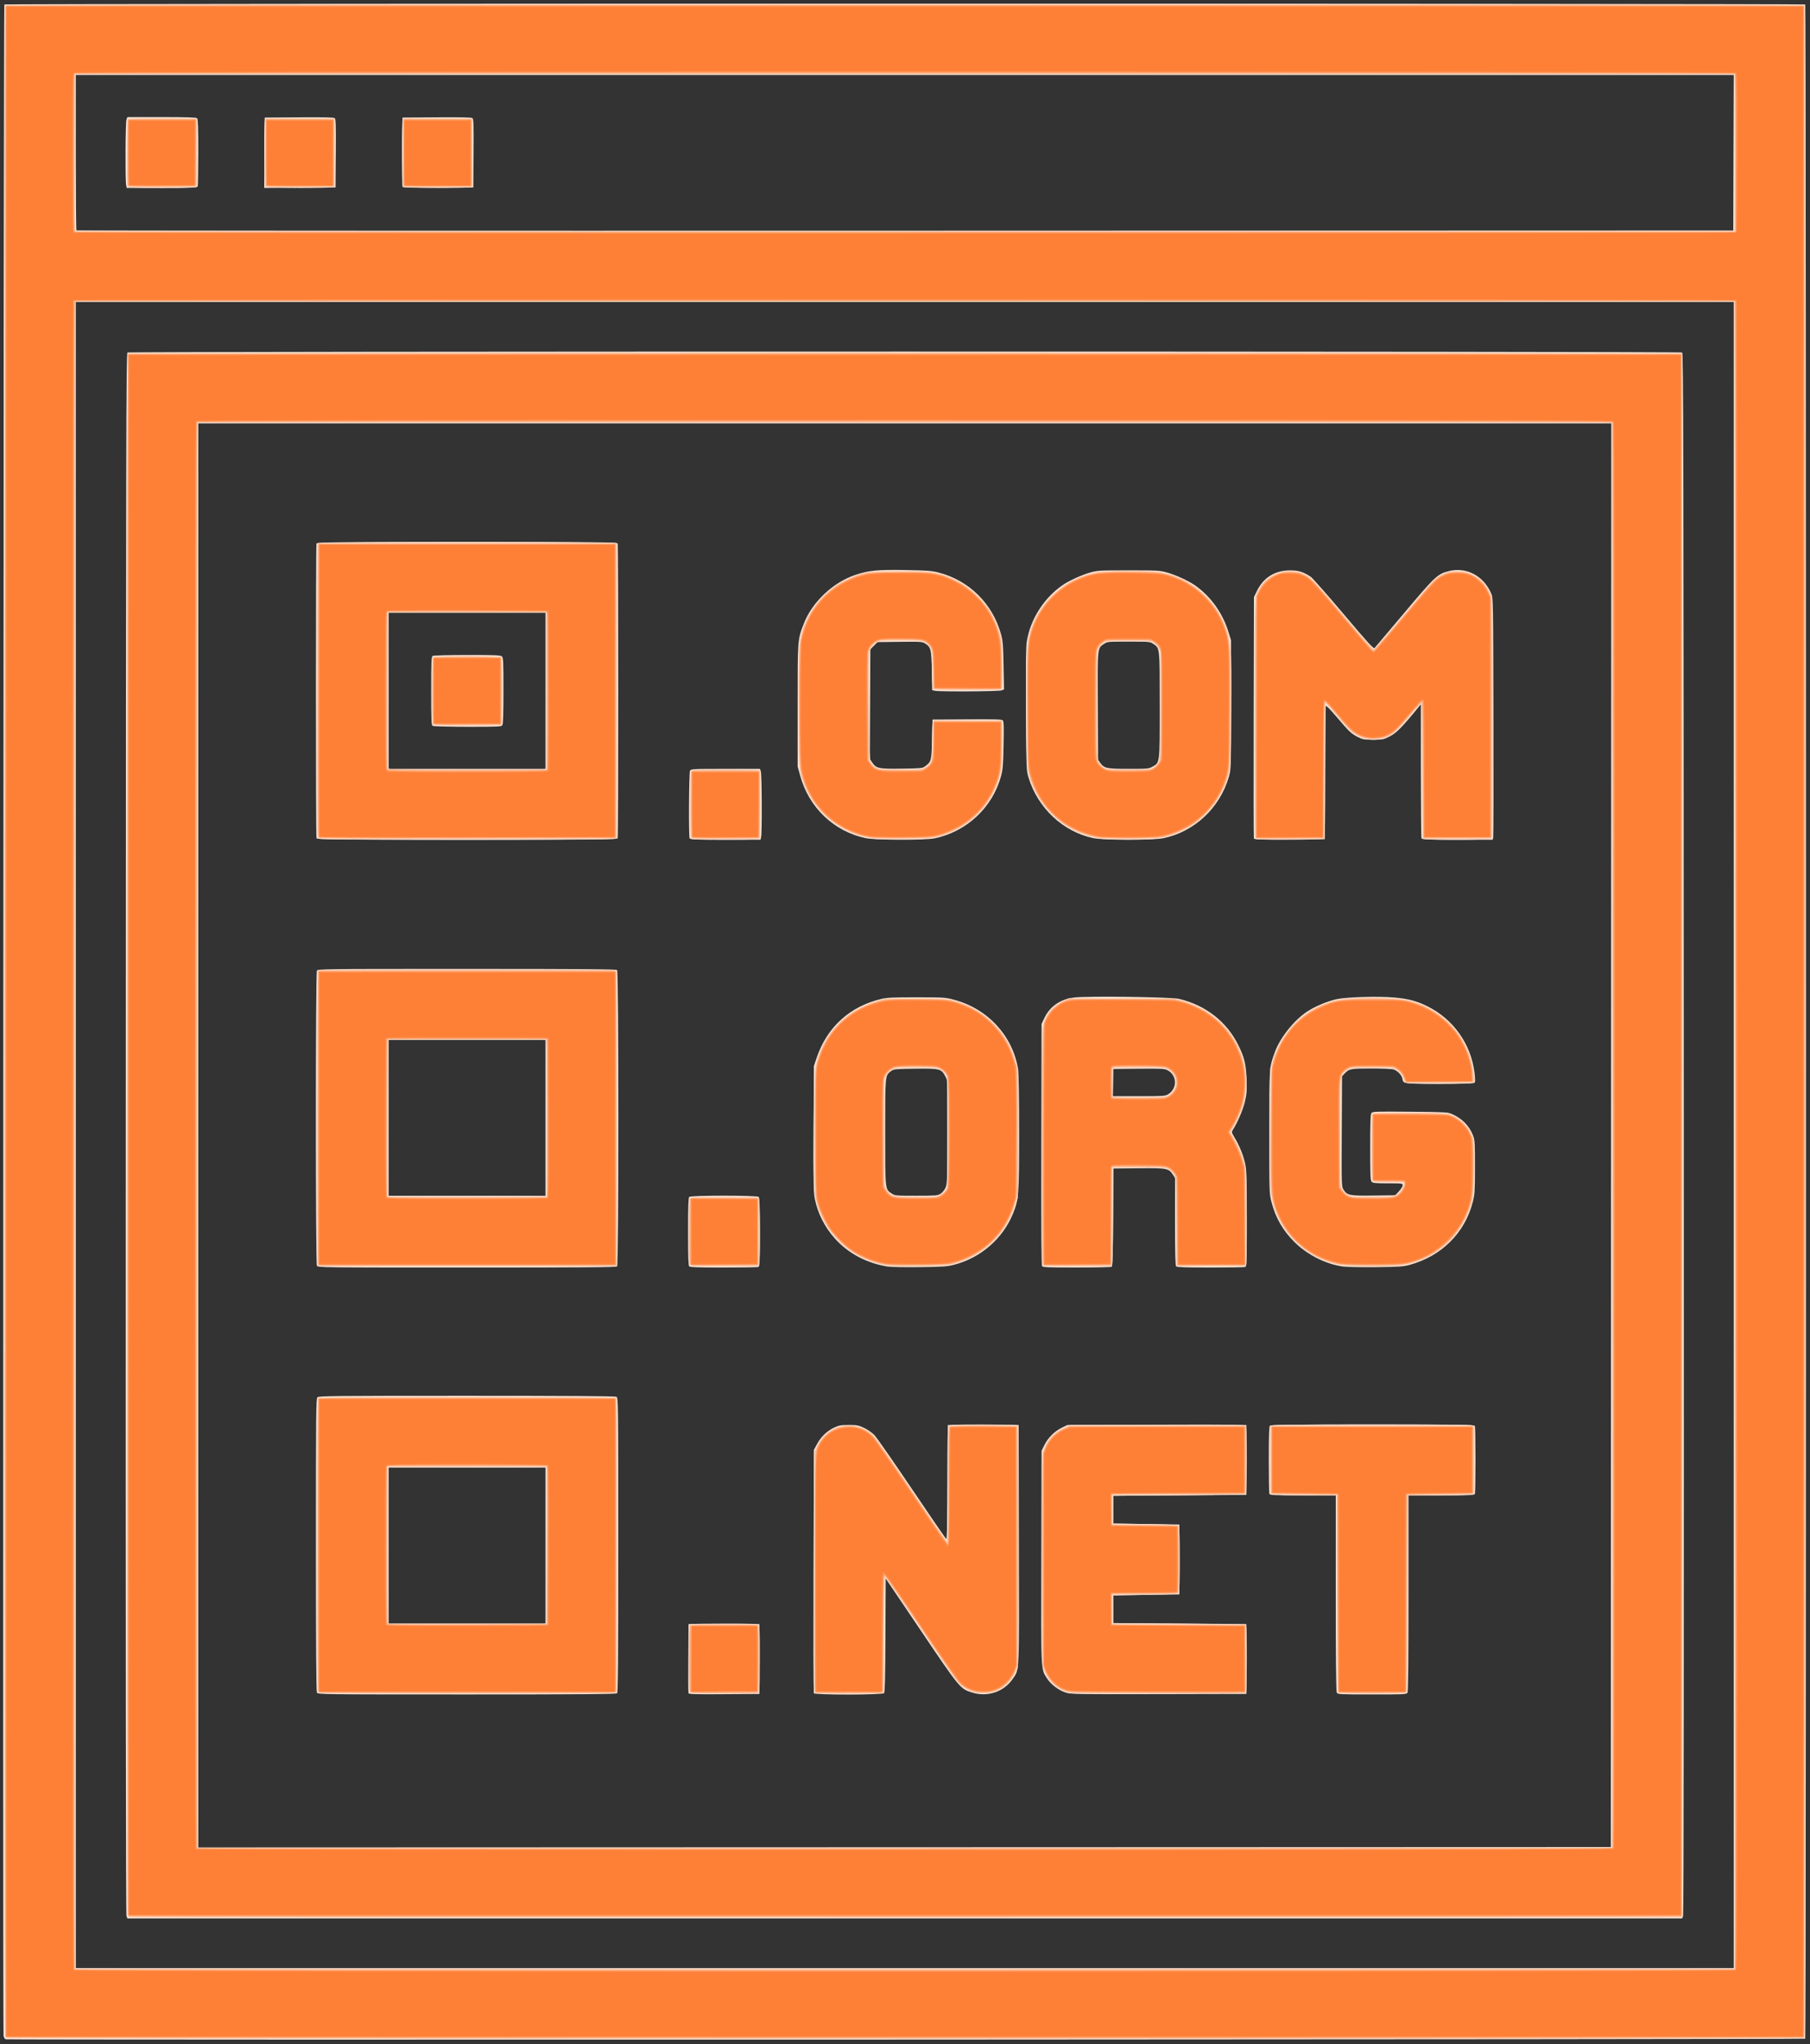 <?xml version="1.0" encoding="UTF-8" standalone="no"?>
<svg
   xmlns:dc="http://purl.org/dc/elements/1.1/"
   xmlns:cc="http://creativecommons.org/ns#"
   xmlns:rdf="http://www.w3.org/1999/02/22-rdf-syntax-ns#"
   xmlns:svg="http://www.w3.org/2000/svg"
   xmlns="http://www.w3.org/2000/svg"
   id="svg8"
   version="1.1"
   viewBox="0 0 18.521 20.907"
   height="20.907mm"
   width="18.521mm">
  <rect x="0" y="0" width="18.521" height="20.907" fill="#333333" stroke="none"/>
  <defs
     id="defs2" />
  <g
     transform="translate(-0.664,-0.962)"
     id="layer1">
    <g
       transform="matrix(0.037,0,0,0.037,8.72,10.567)"
       id="g4556">
      <path
         id="path4570"
         d="m -216.14,304.144 c -0.262,-0.069 -0.518,-0.476 -0.604,-0.962 -0.242,-1.361 -0.022,-561.296 0.22,-561.538 0.288,-0.288 497.746,-0.288 498.034,0 0.288,0.288 0.288,562.039 0,562.328 -0.222,0.222 -496.806,0.394 -497.651,0.172 z M 261.755,54.161 V -176.159 H 32.493 -196.768 V 54.161 284.48 H 32.493 261.755 Z M -182.752,270.042 c -0.168,-0.441 -0.235,-76.403 -0.192,-216.307 0.059,-191.332 0.111,-215.655 0.464,-215.877 0.541,-0.342 429.407,-0.342 429.948,0 0.352,0.223 0.404,24.546 0.463,215.877 0.043,139.904 -0.024,215.865 -0.192,216.307 l -0.259,0.68 H 32.493 -182.494 Z M 227.822,54.227 227.888,-142.557 H 32.493 -162.902 V 54.293 251.143 l 195.329,-0.066 195.329,-0.066 z M -130.084,208.298 c -0.185,-0.346 -0.274,-13.553 -0.274,-40.859 0,-36.327 0.041,-40.389 0.416,-40.763 0.374,-0.374 4.485,-0.416 41.292,-0.416 27.671,0 41.042,0.088 41.388,0.274 0.503,0.269 0.512,1.006 0.512,40.958 0,31.29 -0.073,40.757 -0.318,41.001 -0.244,0.244 -9.829,0.318 -41.53,0.318 -40.475,0 -41.218,-0.009 -41.487,-0.512 z m 63.226,-40.631 V 146.103 H -88.554 -110.249 v 21.564 21.564 h 21.696 21.696 z m 39.545,40.814 c -0.071,-0.184 -0.097,-4.561 -0.059,-9.727 l 0.07,-9.391 h 9.79 9.79 v 9.657 9.657 l -9.73,0.069 c -7.663,0.055 -9.758,-0.003 -9.859,-0.266 z m 34.659,-0.005 c -0.07,-0.183 -0.096,-15.394 -0.058,-33.801 l 0.07,-33.467 0.897,-1.654 c 1.09,-2.009 2.739,-3.58 4.745,-4.521 1.296,-0.607 1.846,-0.704 4.015,-0.704 2.26,0 2.688,0.083 4.236,0.816 0.958,0.454 2.22,1.335 2.845,1.984 0.617,0.642 5.293,7.359 10.392,14.926 5.098,7.567 9.383,13.798 9.523,13.846 0.159,0.055 0.279,-5.807 0.322,-15.743 l 0.068,-15.83 h 9.79 9.79 l 0.067,32.935 c 0.075,36.606 0.172,34.481 -1.704,37.247 -2.433,3.587 -6.959,5.107 -11.233,3.772 -3.296,-1.029 -3.374,-1.124 -14.117,-17.036 l -9.79,-14.5 -0.068,15.675 c -0.048,11.042 -0.155,15.78 -0.363,16.03 -0.419,0.505 -19.231,0.526 -19.425,0.022 z m 69.657,-0.183 c -1.953,-0.625 -4.113,-2.256 -5.154,-3.892 -1.746,-2.743 -1.671,-1.16 -1.591,-33.581 l 0.072,-29.348 0.775,-1.582 c 0.988,-2.015 2.772,-3.799 4.787,-4.787 l 1.582,-0.775 h 24.739 24.739 v 9.657 9.657 l -18.389,0.132 -18.389,0.132 v 3.836 3.836 l 9.128,0.132 9.128,0.132 v 9.657 9.657 l -9.128,0.132 -9.128,0.132 v 3.836 3.836 l 18.389,0.132 18.389,0.132 v 9.657 9.657 l -24.209,0.053 c -22.906,0.05 -24.292,0.026 -25.738,-0.437 z m 74.96,0.005 c -0.184,-0.343 -0.274,-9.407 -0.274,-27.517 V 153.776 h -9.1 c -8.054,0 -9.118,-0.048 -9.26,-0.419 -0.088,-0.23 -0.161,-4.493 -0.161,-9.472 0,-6.689 0.083,-9.136 0.318,-9.371 0.243,-0.243 6.914,-0.318 28.414,-0.318 25.377,0 28.112,0.041 28.258,0.419 0.088,0.23 0.161,4.447 0.161,9.371 0,4.924 -0.072,9.141 -0.161,9.371 -0.142,0.37 -1.207,0.419 -9.26,0.419 h -9.1 v 27.005 c 0,18.109 -0.09,27.173 -0.274,27.517 -0.263,0.491 -0.652,0.512 -9.78,0.512 -9.128,0 -9.517,-0.02 -9.78,-0.512 z M -130.084,90.294 c -0.382,-0.714 -0.382,-80.813 0,-81.526 0.269,-0.503 1.012,-0.512 41.487,-0.512 31.702,0 41.286,0.073 41.53,0.318 0.462,0.462 0.462,81.453 0,81.915 -0.244,0.244 -9.829,0.318 -41.53,0.318 -40.475,0 -41.218,-0.009 -41.487,-0.512 z m 63.226,-40.896 V 27.835 H -88.554 -110.249 V 49.398 70.962 h 21.696 21.696 z m 39.74,41.09 c -0.235,-0.235 -0.318,-2.734 -0.318,-9.604 0,-6.87 0.083,-9.37 0.318,-9.604 0.455,-0.455 18.754,-0.455 19.209,0 0.235,0.235 0.318,2.769 0.318,9.761 0,8.367 -0.048,9.462 -0.419,9.604 -0.23,0.088 -4.552,0.161 -9.604,0.161 -6.792,0 -9.269,-0.083 -9.503,-0.318 z m 54.931,0.047 C 21.991,89.624 16.855,86.899 13.139,82.749 10.37,79.657 8.43,75.829 7.632,71.886 7.258,70.036 7.214,67.571 7.281,52.439 l 0.078,-17.328 0.754,-2.249 C 10.967,24.346 17.356,18.55 26.113,16.53 c 1.523,-0.351 3.372,-0.433 9.688,-0.426 7.536,0.008 7.894,0.032 10.367,0.69 9.286,2.472 16.213,10.016 17.668,19.242 0.163,1.032 0.272,7.979 0.273,17.362 0.003,17.421 -0.082,18.538 -1.703,22.513 -2.831,6.944 -8.972,12.257 -16.335,14.131 -1.925,0.49 -3.114,0.571 -9.477,0.644 -4.002,0.046 -7.953,-0.022 -8.78,-0.151 z M 42.364,70.426 c 0.505,-0.308 1.09,-1.007 1.383,-1.653 0.481,-1.059 0.508,-1.89 0.514,-15.417 l 0.006,-14.298 -0.595,-1.161 c -1.045,-2.038 -1.517,-2.155 -8.316,-2.069 -5.454,0.069 -5.921,0.113 -6.615,0.623 -1.711,1.256 -1.671,0.861 -1.671,16.915 0,16.222 -0.052,15.741 1.824,16.994 0.867,0.579 1.107,0.601 6.747,0.6 5.398,0 5.915,-0.042 6.723,-0.535 z M 70.488,90.442 C 70.265,90.172 70.205,81.428 70.258,56.773 l 0.071,-33.304 0.704,-1.502 c 1.572,-3.353 4.406,-5.329 8.334,-5.809 3.625,-0.443 26.707,-0.145 28.936,0.374 7.401,1.723 13.344,6.394 16.52,12.982 1.629,3.379 2.015,5.012 2.182,9.23 0.124,3.134 0.065,3.977 -0.435,6.137 -0.522,2.257 -2.067,5.884 -3.338,7.834 -0.422,0.648 -0.405,0.724 0.516,2.249 1.343,2.224 2.425,4.941 2.914,7.322 0.349,1.7 0.419,4.219 0.419,15.119 0,11.683 -0.045,13.097 -0.419,13.24 -0.23,0.088 -4.552,0.161 -9.604,0.161 -6.792,0 -9.269,-0.083 -9.503,-0.318 -0.238,-0.238 -0.318,-3.354 -0.318,-12.396 V 66.013 l -0.601,-0.899 c -1.174,-1.757 -1.602,-1.837 -9.454,-1.761 l -7.011,0.068 -0.069,13.48 c -0.053,10.38 -0.144,13.528 -0.397,13.688 -0.181,0.115 -4.511,0.21 -9.622,0.213 -7.567,0.003 -9.35,-0.064 -9.596,-0.36 z M 105.322,42.917 c 2.613,-1.593 2.498,-5.319 -0.206,-6.684 -0.821,-0.414 -1.684,-0.458 -7.932,-0.397 l -7.011,0.068 -0.073,3.77 -0.073,3.77 h 7.217 c 6.735,0 7.275,-0.036 8.079,-0.527 z m 48.393,47.603 c -4.742,-0.648 -9.787,-3.17 -13.355,-6.677 -3.282,-3.226 -5.341,-6.801 -6.473,-11.239 -0.577,-2.262 -0.588,-2.614 -0.588,-19.105 0,-18.232 -0.022,-17.912 1.527,-22.203 1.533,-4.246 5.705,-9.332 9.531,-11.619 2.287,-1.367 5.404,-2.613 7.728,-3.087 2.813,-0.575 11.458,-0.812 15.743,-0.433 3.89,0.345 6.213,0.956 9.167,2.412 7.15,3.524 12.067,10.42 13.046,18.297 0.156,1.256 0.21,2.477 0.12,2.712 -0.147,0.383 -1.166,0.428 -9.761,0.428 -10.378,0 -9.976,0.058 -10.305,-1.484 -0.201,-0.943 -1.262,-2.057 -2.35,-2.468 -0.438,-0.165 -2.979,-0.281 -6.165,-0.281 -5.834,0 -6.224,0.075 -7.51,1.451 l -0.661,0.708 -0.072,15.217 c -0.071,14.919 -0.062,15.234 0.467,16.09 1.007,1.63 1.665,1.761 8.359,1.671 l 5.969,-0.08 1.039,-1.114 c 0.571,-0.613 1.039,-1.357 1.039,-1.654 0,-0.52 -0.151,-0.539 -4.082,-0.539 -3.358,0 -4.156,-0.074 -4.498,-0.416 -0.362,-0.362 -0.416,-1.592 -0.416,-9.474 0,-6.957 0.079,-9.166 0.34,-9.523 0.316,-0.432 1.064,-0.458 10.649,-0.377 9.586,0.082 10.397,0.125 11.547,0.614 2.852,1.213 4.921,3.322 5.933,6.047 0.45,1.213 0.502,2.119 0.495,8.631 -0.007,6.592 -0.063,7.493 -0.588,9.58 -2.161,8.594 -8.653,15.07 -17.507,17.465 -1.75,0.473 -2.932,0.552 -9.281,0.62 -4.002,0.043 -8.09,-0.033 -9.085,-0.169 z m -283.913,-118.403 c -0.21,-0.547 -0.21,-80.901 0,-81.448 0.145,-0.379 4.061,-0.419 41.644,-0.419 37.583,0 41.498,0.039 41.644,0.419 0.21,0.547 0.21,80.901 0,81.448 -0.145,0.379 -4.061,0.419 -41.644,0.419 -37.583,0 -41.498,-0.039 -41.644,-0.419 z m 63.339,-40.724 V -90.17 H -88.554 -110.249 v 21.564 21.564 h 21.696 21.696 z m -31.221,9.663 c -0.341,-0.215 -0.397,-1.585 -0.397,-9.663 0,-8.078 0.056,-9.448 0.397,-9.663 0.23,-0.145 4.253,-0.253 9.572,-0.255 7.992,-0.004 9.229,0.05 9.591,0.412 0.362,0.362 0.416,1.586 0.416,9.41 0,5.694 -0.1,9.182 -0.274,9.506 -0.263,0.491 -0.648,0.512 -9.591,0.508 -5.409,-0.002 -9.484,-0.109 -9.714,-0.255 z m 71.069,31.061 c -0.287,-0.747 -0.181,-18.098 0.113,-18.649 0.263,-0.491 0.653,-0.512 9.796,-0.512 h 9.522 l 0.258,0.679 c 0.283,0.743 0.365,16.714 0.093,18.074 l -0.165,0.827 h -9.728 c -8.627,0 -9.746,-0.047 -9.889,-0.419 z m 48.659,-0.021 C 12.864,-29.785 5.983,-36.356 3.566,-45.172 L 2.872,-47.704 2.866,-64.505 c -0.007,-18.49 -0.029,-18.195 1.681,-22.627 2.332,-6.046 8.104,-11.491 14.388,-13.571 3.657,-1.21 6.131,-1.442 13.897,-1.303 5.823,0.104 7.122,0.204 9.005,0.688 8.447,2.171 14.991,8.647 17.282,17.101 0.494,1.825 0.59,3.019 0.692,8.661 l 0.119,6.545 -0.705,0.268 c -0.763,0.29 -16.958,0.384 -18.346,0.107 l -0.808,-0.162 -0.085,-5.329 c -0.095,-5.924 -0.26,-6.591 -1.884,-7.596 -0.791,-0.489 -1.257,-0.519 -6.995,-0.451 l -6.148,0.073 -0.996,0.996 -0.996,0.996 -0.072,15.161 -0.072,15.161 0.607,0.908 c 1.157,1.732 1.737,1.858 8.184,1.775 5.317,-0.068 5.789,-0.113 6.466,-0.619 1.763,-1.318 1.809,-1.492 1.953,-7.477 l 0.132,-5.471 9.494,-0.07 c 7.191,-0.053 9.589,0.009 9.884,0.255 0.331,0.275 0.372,1.308 0.266,6.816 -0.107,5.55 -0.207,6.797 -0.693,8.595 -2.343,8.675 -9.462,15.355 -18.36,17.227 -2.594,0.546 -16.489,0.504 -19.108,-0.057 z m 62.967,-7.9e-5 c -8.373,-1.79 -15.32,-8.297 -17.896,-16.762 -0.596,-1.957 -0.604,-2.189 -0.699,-18.782 -0.068,-11.865 -0.006,-17.37 0.21,-18.739 0.978,-6.19 4.712,-12.075 9.946,-15.676 1.778,-1.223 5.297,-2.822 7.645,-3.473 1.983,-0.55 2.651,-0.587 10.583,-0.587 7.932,0 8.6,0.037 10.583,0.587 2.348,0.651 5.868,2.25 7.645,3.473 4.344,2.989 7.703,7.612 9.338,12.851 l 0.743,2.381 v 17.859 c 0,17.857 -5e-5,17.86 -0.609,19.964 -2.48,8.565 -9.536,15.163 -18.099,16.923 -2.829,0.581 -16.646,0.567 -19.392,-0.02 z m 16.377,-19.74 c 2.083,-1.194 2.012,-0.596 2.011,-16.991 0,-16.226 0.051,-15.745 -1.825,-16.998 -0.867,-0.579 -1.107,-0.601 -6.774,-0.601 -5.667,0 -5.907,0.021 -6.774,0.601 -1.895,1.266 -1.839,0.719 -1.762,17.259 l 0.069,14.817 0.587,0.823 c 1.103,1.546 1.724,1.679 7.88,1.68 5.267,0.003 5.61,-0.029 6.587,-0.589 z m 28.061,19.846 c -0.072,-0.187 -0.098,-15.282 -0.059,-33.545 l 0.071,-33.205 0.866,-1.76 c 1.787,-3.63 4.952,-5.59 9.056,-5.609 2.351,-0.01 3.723,0.41 5.772,1.77 0.483,0.32 4.579,4.965 9.103,10.321 6.618,7.836 8.288,9.671 8.547,9.393 0.177,-0.191 3.862,-4.55 8.188,-9.688 8.524,-10.124 9.245,-10.802 12.306,-11.582 4.878,-1.244 9.668,1.275 11.777,6.193 0.52,1.213 0.532,1.884 0.606,34.045 0.042,18.045 0.01,33.076 -0.071,33.404 l -0.147,0.595 h -9.756 c -8.652,0 -9.774,-0.047 -9.917,-0.419 -0.088,-0.23 -0.165,-8.654 -0.169,-18.719 l -0.009,-18.301 -0.818,1.001 c -4.331,5.303 -5.957,6.953 -7.745,7.862 -1.741,0.886 -1.943,0.926 -4.624,0.926 -2.555,0 -2.932,-0.066 -4.259,-0.747 -1.838,-0.943 -2.327,-1.408 -5.852,-5.555 -1.72,-2.025 -2.935,-3.251 -3.013,-3.043 -0.072,0.192 -0.161,8.564 -0.197,18.605 l -0.066,18.256 -9.73,0.069 c -7.724,0.055 -9.757,0 -9.861,-0.27 z m 132.636,-189.572 0.068,-21.497 H 32.495 -196.768 v 21.387 c 0,11.763 0.079,21.467 0.177,21.564 0.097,0.097 103.235,0.147 229.195,0.11 l 229.019,-0.066 z m -444.535,8.897 c -0.272,-1.359 -0.19,-17.33 0.093,-18.074 l 0.258,-0.679 h 9.479 c 7.019,0 9.561,0.082 9.796,0.318 0.235,0.235 0.318,2.682 0.318,9.371 0,4.979 -0.072,9.242 -0.161,9.472 -0.142,0.371 -1.262,0.419 -9.889,0.419 h -9.728 z m 38.262,-8.893 0.069,-9.727 9.494,-0.07 c 6.836,-0.05 9.596,0.015 9.859,0.234 0.3,0.249 0.353,1.973 0.296,9.727 l -0.07,9.424 -9.859,0.069 -9.859,0.069 z m 38.159,9.391 c -0.071,-0.184 -0.097,-4.561 -0.059,-9.727 l 0.07,-9.391 9.494,-0.07 c 6.836,-0.05 9.596,0.015 9.859,0.234 0.3,0.249 0.353,1.973 0.296,9.727 l -0.069,9.424 -9.73,0.069 c -7.663,0.055 -9.758,-0.002 -9.859,-0.266 z"
         style="fill:#fee6d7;stroke-width:0.265" />
      <path
         id="path4568"
         d="m -216.294,303.742 c -0.463,-0.463 -0.463,-561.406 0,-561.869 0.463,-0.463 497.112,-0.463 497.575,0 0.463,0.463 0.463,561.406 0,561.869 -0.463,0.463 -497.112,0.463 -497.575,0 z M 261.953,54.227 262.02,-176.159 H 32.493 -197.033 V 54.116 c 0,126.652 0.079,230.355 0.177,230.452 0.097,0.097 103.354,0.147 229.46,0.11 l 229.283,-0.066 z M -182.569,270.281 c -0.097,-0.097 -0.177,-97.288 -0.177,-215.98 0,-167.494 0.071,-215.874 0.318,-216.12 0.499,-0.499 429.448,-0.459 429.863,0.041 0.219,0.264 0.28,56.849 0.231,216.231 l -0.066,215.873 -214.996,0.066 c -118.248,0.036 -215.075,-0.013 -215.172,-0.11 z M 228.087,54.227 228.02,-142.689 H 32.493 -163.034 l -0.066,196.916 -0.066,196.916 H 32.493 228.153 Z M -129.916,208.369 c -0.098,-0.098 -0.177,-18.419 -0.177,-40.714 0,-33.801 0.06,-40.587 0.359,-40.835 0.263,-0.219 11.306,-0.28 41.473,-0.231 l 41.115,0.067 v 40.878 40.878 l -41.296,0.067 c -22.713,0.037 -41.376,-0.013 -41.473,-0.11 z M -66.593,167.533 v -21.697 l -21.894,0.068 -21.894,0.068 -0.068,21.63 -0.068,21.63 h 21.962 21.962 z m 39.599,40.836 c -0.097,-0.097 -0.176,-4.371 -0.176,-9.497 0,-8.255 0.048,-9.339 0.419,-9.481 0.23,-0.088 4.448,-0.161 9.374,-0.161 7.788,0 9.009,0.054 9.371,0.416 0.361,0.361 0.415,1.551 0.412,9.062 -0.002,4.755 -0.075,8.914 -0.163,9.242 l -0.16,0.595 H -17.368 c -5.198,0 -9.529,-0.079 -9.626,-0.176 z M 7.355,207.953 C 7.275,207.624 7.242,192.65 7.283,174.678 l 0.075,-32.676 0.61,-1.509 c 2.547,-6.303 11.121,-8.13 15.87,-3.381 0.576,0.576 5.306,7.362 10.511,15.08 5.205,7.718 9.566,14.096 9.691,14.174 0.126,0.078 0.228,-6.873 0.228,-15.599 0,-13.956 0.047,-15.787 0.416,-16.155 0.361,-0.361 1.563,-0.415 9.194,-0.412 4.828,0.003 9.048,0.076 9.377,0.164 l 0.598,0.16 -0.069,33.504 -0.069,33.504 -0.706,1.507 c -0.902,1.925 -2.745,3.767 -4.665,4.661 -2.124,0.99 -5.369,1.127 -7.527,0.317 -3.031,-1.137 -3.282,-1.447 -13.781,-17.026 -5.361,-7.954 -9.854,-14.463 -9.986,-14.463 -0.139,0 -0.268,6.677 -0.307,15.941 l -0.068,15.941 -9.585,0.07 -9.585,0.069 z m 69.144,-0.038 c -2.739,-1.127 -4.452,-2.9 -5.556,-5.752 -0.546,-1.411 -0.551,-1.674 -0.551,-30.659 0,-28.985 0.005,-29.249 0.551,-30.659 1.115,-2.882 2.957,-4.75 5.827,-5.91 l 1.496,-0.605 23.982,-0.077 c 21.763,-0.07 24.021,-0.037 24.408,0.35 0.375,0.375 0.426,1.493 0.422,9.337 -0.003,5.151 -0.11,9.078 -0.255,9.308 -0.218,0.344 -2.673,0.414 -18.583,0.529 l -18.332,0.132 v 3.836 3.836 l 9.072,0.132 c 7.677,0.112 9.11,0.193 9.323,0.529 0.145,0.229 0.251,4.136 0.251,9.26 0,5.125 -0.106,9.031 -0.251,9.26 -0.212,0.336 -1.646,0.417 -9.323,0.529 l -9.072,0.132 v 3.836 3.836 l 18.256,0.132 c 10.041,0.073 18.405,0.229 18.587,0.346 0.254,0.164 0.331,2.296 0.331,9.173 0,4.927 -0.072,9.147 -0.161,9.377 -0.145,0.378 -2.55,0.418 -24.54,0.412 l -24.379,-0.006 -1.502,-0.618 z m 75.633,0.457 c -0.099,-0.099 -0.18,-12.423 -0.18,-27.388 V 153.776 h -8.749 c -5.525,0 -8.937,-0.101 -9.26,-0.274 -0.491,-0.263 -0.512,-0.649 -0.512,-9.516 0,-8.866 0.021,-9.253 0.512,-9.516 0.343,-0.184 9.495,-0.274 27.799,-0.274 18.304,0 27.455,0.09 27.799,0.274 0.491,0.263 0.512,0.649 0.512,9.472 0,6.801 -0.083,9.281 -0.318,9.516 -0.234,0.234 -2.657,0.318 -9.259,0.318 h -8.942 l -0.067,27.318 -0.067,27.318 -9.544,0.069 c -5.249,0.038 -9.625,-0.011 -9.723,-0.11 z m -282.103,-118.161 c -0.069,-0.182 -0.096,-18.608 -0.058,-40.945 l 0.068,-40.614 h 41.407 41.407 V 49.53 90.408 l -41.349,0.067 c -32.94,0.053 -41.375,0 -41.475,-0.265 z M -66.593,49.53 V 27.835 h -21.96 -21.96 v 21.696 21.696 h 21.96 21.96 z m 39.543,40.678 c -0.07,-0.183 -0.096,-4.499 -0.058,-9.591 l 0.07,-9.259 9.393,-0.07 c 8.595,-0.064 9.421,-0.032 9.723,0.381 0.426,0.582 0.479,17.57 0.057,18.359 -0.263,0.491 -0.651,0.512 -9.666,0.512 -7.292,0 -9.42,-0.074 -9.519,-0.332 z M 27.863,90.38 C 22.102,89.406 17.796,87.205 13.972,83.28 10.291,79.501 8.095,74.884 7.479,69.626 7.285,67.968 7.22,61.908 7.286,51.647 7.382,36.672 7.404,36.1 7.968,34.052 9.835,27.274 14.359,21.748 20.528,18.712 c 4.486,-2.208 5.444,-2.36 15.008,-2.374 7.875,-0.012 8.456,0.021 10.54,0.591 8.944,2.445 15.579,9.361 17.411,18.146 0.313,1.503 0.367,4.885 0.303,19.187 l -0.077,17.362 -0.754,2.249 c -2.638,7.871 -8.27,13.357 -16.195,15.777 -2.326,0.71 -2.496,0.723 -10.302,0.782 -4.366,0.033 -8.235,0.01 -8.599,-0.051 z M 42.155,70.736 c 0.507,-0.269 1.19,-0.882 1.517,-1.362 l 0.595,-0.872 V 53.425 c 0,-14.708 -0.013,-15.098 -0.539,-15.949 -0.297,-0.48 -1.048,-1.119 -1.671,-1.42 -1.029,-0.498 -1.612,-0.548 -6.416,-0.548 -4.954,0 -5.358,0.037 -6.465,0.595 -0.862,0.435 -1.341,0.913 -1.776,1.776 -0.595,1.18 -0.595,1.182 -0.595,15.348 0,8.422 0.105,14.532 0.258,15.068 0.142,0.495 0.529,1.194 0.86,1.553 1.143,1.241 1.806,1.358 7.75,1.369 4.916,0.009 5.667,-0.046 6.482,-0.48 z m 28.451,19.561 c -0.263,-0.425 -0.169,-65.973 0.096,-66.887 0.801,-2.763 3.176,-5.419 5.791,-6.476 l 1.509,-0.61 14.552,0.007 c 16.592,0.008 16.355,-0.018 21.225,2.379 7.356,3.621 12.066,10.273 13.072,18.464 0.581,4.728 -0.517,9.857 -3.04,14.199 l -1.216,2.093 1.151,1.867 c 1.364,2.212 2.655,5.951 3.051,8.833 0.331,2.409 0.388,25.536 0.064,26.046 -0.166,0.261 -2.289,0.319 -9.719,0.265 l -9.507,-0.07 -0.132,-12.35 c -0.129,-12.036 -0.146,-12.369 -0.689,-13.097 -0.306,-0.411 -0.961,-0.985 -1.455,-1.276 -0.839,-0.494 -1.374,-0.529 -8.042,-0.529 h -7.144 l -0.069,13.337 c -0.048,9.313 -0.158,13.444 -0.363,13.692 -0.236,0.285 -2.147,0.355 -9.639,0.355 -5.414,0 -9.408,-0.103 -9.495,-0.244 z M 105.549,43.032 c 1.351,-1.009 1.822,-1.894 1.808,-3.394 -0.016,-1.719 -0.794,-2.923 -2.342,-3.626 -0.968,-0.44 -1.829,-0.493 -8.03,-0.498 l -6.945,-0.006 v 4.113 4.113 l 7.389,-0.078 c 6.985,-0.074 7.429,-0.108 8.12,-0.623 z m 46.668,46.997 c -9.643,-2.037 -17.139,-9.943 -18.524,-19.537 -0.2,-1.386 -0.266,-7.321 -0.205,-18.448 l 0.09,-16.404 0.724,-2.327 c 2.778,-8.936 9.778,-15.134 18.885,-16.723 3.144,-0.548 13.962,-0.55 17.102,-0.003 5.24,0.914 9.913,3.434 13.473,7.266 3.405,3.665 5.467,8.078 6.107,13.071 0.281,2.192 0.268,2.367 -0.204,2.712 -0.699,0.511 -18.069,0.547 -18.712,0.038 -0.23,-0.182 -0.558,-0.771 -0.728,-1.31 -0.423,-1.337 -1.827,-2.515 -3.251,-2.729 -0.629,-0.094 -3.424,-0.132 -6.21,-0.084 -5.619,0.097 -5.859,0.166 -7.154,2.069 l -0.595,0.875 v 14.788 c 0,14.182 0.021,14.83 0.52,15.808 0.361,0.707 0.883,1.195 1.701,1.592 1.117,0.541 1.491,0.567 6.869,0.491 5.288,-0.075 5.741,-0.12 6.434,-0.634 0.929,-0.689 1.937,-2.142 1.937,-2.793 0,-0.456 -0.288,-0.49 -4.201,-0.49 -3.232,0 -4.27,-0.084 -4.501,-0.362 -0.215,-0.259 -0.281,-3 -0.231,-9.591 l 0.07,-9.229 h 10.583 10.583 l 1.455,0.691 c 2.159,1.025 3.811,2.627 4.819,4.676 l 0.87,1.767 -0.01,7.942 c -0.01,7.884 -0.015,7.96 -0.73,10.27 -2.683,8.674 -9.352,14.815 -18.045,16.619 -3.398,0.705 -15.561,0.698 -18.918,-0.011 z M -129.776,-27.781 c -0.462,-0.462 -0.462,-81.189 0,-81.65 0.462,-0.462 81.983,-0.462 82.444,0 0.462,0.462 0.462,81.189 0,81.65 -0.462,0.462 -81.983,0.462 -82.444,0 z m 63.05,-40.825 v -21.696 h -21.828 -21.828 l -0.068,21.431 c -0.038,11.787 -0.011,21.581 0.058,21.764 0.101,0.264 4.621,0.318 21.896,0.265 l 21.77,-0.068 z m -31.456,9.242 c -0.242,-0.632 -0.187,-18.185 0.058,-18.572 0.166,-0.261 2.289,-0.319 9.719,-0.265 l 9.507,0.07 v 9.525 9.525 l -9.562,0.069 c -8.547,0.062 -9.579,0.025 -9.723,-0.352 z m 71.569,31.539 c -0.215,-0.259 -0.281,-3 -0.231,-9.591 l 0.07,-9.229 h 9.657 9.657 l 0.07,9.229 c 0.05,6.591 -0.016,9.333 -0.231,9.591 -0.244,0.294 -2.038,0.362 -9.496,0.362 -7.458,0 -9.252,-0.068 -9.496,-0.362 z m 50.193,0.091 C 17.804,-28.638 12.617,-31.372 9.018,-35.413 5.974,-38.83 3.908,-43.247 3.262,-47.716 3.051,-49.179 2.986,-54.742 3.051,-65.96 c 0.09,-15.741 0.107,-16.192 0.683,-18.256 1.141,-4.09 2.915,-7.205 5.857,-10.282 3.014,-3.151 6.229,-5.118 10.521,-6.434 2.254,-0.691 2.57,-0.717 10,-0.82 8.202,-0.113 10.19,0.053 13.315,1.116 8.166,2.778 14.059,9.381 15.766,17.666 0.612,2.968 0.613,13.837 0.003,14.072 -0.23,0.088 -4.502,0.161 -9.493,0.161 -7.049,0 -9.137,-0.076 -9.355,-0.339 -0.171,-0.206 -0.313,-2.406 -0.363,-5.622 -0.077,-4.972 -0.117,-5.333 -0.672,-6.111 -1.102,-1.543 -1.782,-1.686 -8.014,-1.686 -5.28,0 -5.673,0.034 -6.641,0.578 -0.66,0.371 -1.22,0.975 -1.564,1.684 -0.521,1.077 -0.534,1.509 -0.463,15.939 0.072,14.608 0.081,14.844 0.629,15.58 0.306,0.411 0.961,0.985 1.455,1.276 0.826,0.486 1.374,0.529 6.766,0.529 6.536,0 6.623,-0.022 7.957,-1.982 0.566,-0.831 0.596,-1.127 0.599,-5.929 0.002,-2.78 0.1,-5.204 0.216,-5.388 0.166,-0.261 2.289,-0.319 9.719,-0.265 l 9.507,0.07 -0.01,6.747 c -0.011,7.595 -0.149,8.453 -1.99,12.394 -3.079,6.592 -8.86,11.301 -16.158,13.163 -1.303,0.332 -3.338,0.449 -8.962,0.516 -4.002,0.047 -7.953,-0.02 -8.78,-0.149 z m 62.8,-0.035 c -7.638,-1.094 -14.52,-6.11 -17.913,-13.056 -2.293,-4.696 -2.309,-4.837 -2.436,-21.691 -0.147,-19.522 0.044,-21.374 2.737,-26.611 3.336,-6.486 9.869,-11.238 17.052,-12.404 2.212,-0.359 14.957,-0.359 17.17,0 7.385,1.198 13.887,6.035 17.229,12.816 2.542,5.157 2.708,6.849 2.559,26.156 -0.109,14.151 -0.141,14.959 -0.684,17.055 -2.469,9.529 -10.192,16.395 -19.97,17.753 -2.443,0.339 -13.339,0.327 -15.745,-0.018 z m 14.763,-19.68 c 0.504,-0.296 1.159,-0.951 1.455,-1.455 0.524,-0.892 0.539,-1.307 0.539,-15.733 0,-14.341 -0.017,-14.846 -0.529,-15.715 -0.291,-0.494 -0.865,-1.149 -1.276,-1.455 -0.709,-0.529 -1.058,-0.557 -6.926,-0.557 -5.868,0 -6.216,0.028 -6.926,0.557 -0.411,0.306 -0.985,0.961 -1.276,1.455 -0.509,0.864 -0.532,1.447 -0.604,15.125 -0.078,14.896 -0.026,15.729 1.076,17.001 1.096,1.265 2.192,1.451 8.127,1.381 4.911,-0.058 5.511,-0.115 6.341,-0.603 z m 28.383,19.765 c -0.266,-0.169 -0.32,-6.943 -0.265,-33.532 l 0.069,-33.32 0.762,-1.649 c 1.886,-4.083 6.834,-6.461 11.198,-5.382 2.9,0.718 3.57,1.355 12.328,11.739 4.516,5.354 8.364,9.7 8.55,9.657 0.187,-0.042 3.694,-4.066 7.793,-8.941 4.099,-4.875 7.886,-9.317 8.414,-9.87 0.528,-0.554 1.732,-1.387 2.675,-1.852 1.565,-0.772 1.934,-0.845 4.239,-0.845 2.314,0 2.671,0.072 4.271,0.86 2.071,1.019 3.697,2.68 4.682,4.782 l 0.704,1.502 0.071,33.172 c 0.053,24.557 -0.007,33.267 -0.231,33.536 -0.413,0.497 -18.474,0.542 -18.97,0.046 -0.241,-0.241 -0.318,-4.774 -0.318,-18.785 0,-10.157 -0.093,-18.468 -0.207,-18.468 -0.114,0 -1.611,1.672 -3.328,3.715 -1.94,2.309 -3.639,4.058 -4.49,4.621 -3.726,2.466 -8.625,2.084 -11.885,-0.925 -0.764,-0.706 -2.521,-2.657 -3.903,-4.336 -1.382,-1.679 -2.603,-3.057 -2.712,-3.064 -0.109,-0.006 -0.198,8.299 -0.198,18.457 0,14.011 -0.077,18.545 -0.318,18.785 -0.368,0.368 -18.362,0.461 -18.934,0.098 z m 132.429,-189.685 -0.068,-21.63 H 32.493 -196.901 l -0.068,21.63 -0.068,21.63 H 32.493 262.022 Z m -444.406,9.361 c -0.215,-0.259 -0.281,-3 -0.231,-9.591 l 0.07,-9.229 h 9.657 9.657 l 0.07,9.229 c 0.05,6.591 -0.016,9.333 -0.231,9.591 -0.244,0.294 -2.038,0.362 -9.496,0.362 -7.458,0 -9.252,-0.068 -9.496,-0.362 z m 38.124,0.044 c -0.368,-0.368 -0.461,-18.098 -0.097,-18.67 0.166,-0.261 2.289,-0.319 9.719,-0.265 l 9.507,0.07 0.07,9.375 c 0.054,7.324 -0.004,9.421 -0.265,9.587 -0.572,0.363 -18.566,0.271 -18.934,-0.097 z m 38.1,0 c -0.368,-0.368 -0.461,-18.098 -0.097,-18.67 0.166,-0.261 2.289,-0.319 9.719,-0.265 l 9.507,0.07 0.07,9.375 c 0.054,7.324 -0.004,9.421 -0.265,9.587 -0.572,0.363 -18.566,0.271 -18.934,-0.097 z"
         style="fill:#fed9c4;stroke-width:0.265" />
      <path
         id="path4566"
         d="m -216.196,303.644 c -0.377,-0.377 -0.416,-26.261 -0.416,-280.836 0,-254.575 0.038,-280.459 0.416,-280.836 0.377,-0.377 23.339,-0.416 248.689,-0.416 225.351,0 248.312,0.038 248.689,0.416 0.377,0.377 0.416,26.261 0.416,280.836 0,254.575 -0.038,280.459 -0.416,280.836 -0.377,0.377 -23.339,0.416 -248.689,0.416 -225.351,0 -248.312,-0.038 -248.689,-0.416 z M 261.953,54.227 261.887,-176.292 H 32.493 -196.901 l -0.066,230.518 -0.066,230.518 H 32.493 262.02 Z M -182.304,270.281 c -0.097,-0.097 -0.177,-97.358 -0.177,-216.136 0,-196.683 0.037,-215.974 0.419,-216.12 0.631,-0.242 428.817,-0.185 429.199,0.058 0.264,0.168 0.318,43.588 0.265,216.227 l -0.066,216.017 -214.731,0.066 c -118.102,0.036 -214.811,-0.013 -214.908,-0.11 z M 228.087,54.227 228.153,-142.822 H 32.493 -163.166 V 54.116 c 0,108.316 0.08,197.018 0.177,197.115 0.097,0.097 88.114,0.147 195.593,0.11 l 195.417,-0.066 z M -129.776,208.227 c -0.244,-0.244 -0.318,-9.621 -0.318,-40.595 0,-36.263 0.041,-40.319 0.416,-40.693 0.374,-0.374 4.461,-0.416 41.028,-0.416 27.489,0 40.777,0.088 41.124,0.274 0.503,0.269 0.512,1.001 0.512,40.592 0,22.175 -0.072,40.506 -0.161,40.737 -0.145,0.379 -4.023,0.419 -41.222,0.419 -31.584,0 -41.135,-0.073 -41.379,-0.318 z m 63.13,-19.05 c 0.242,-0.242 0.318,-5.357 0.318,-21.41 0,-11.601 -0.072,-21.28 -0.161,-21.511 -0.145,-0.377 -2.338,-0.419 -22.093,-0.419 h -21.932 v 21.652 c 0,11.908 0.079,21.731 0.176,21.828 0.097,0.097 9.896,0.176 21.775,0.176 16.446,0 21.675,-0.076 21.916,-0.318 z m 39.598,19.038 c -0.071,-0.185 -0.097,-4.443 -0.059,-9.462 l 0.07,-9.127 h 9.525 9.525 v 9.393 9.393 l -9.466,0.07 c -7.455,0.055 -9.493,-0.003 -9.595,-0.266 z m 34.66,-0.003 C 7.541,208.031 7.515,192.94 7.553,174.677 l 0.069,-33.204 0.709,-1.514 c 0.877,-1.87 2.665,-3.645 4.657,-4.622 1.334,-0.654 1.81,-0.742 4.032,-0.743 2.3,0 2.668,0.072 4.233,0.844 0.943,0.465 2.147,1.298 2.676,1.852 0.529,0.554 5.273,7.407 10.543,15.228 5.27,7.822 9.688,14.221 9.818,14.221 0.136,0 0.266,-6.833 0.305,-16.073 l 0.068,-16.073 h 9.525 9.525 v 33.343 33.343 l -0.86,1.747 c -1.019,2.071 -2.68,3.697 -4.782,4.682 -1.277,0.599 -1.857,0.704 -3.883,0.704 -2.055,0 -2.603,-0.102 -3.998,-0.747 -0.921,-0.426 -2.13,-1.279 -2.811,-1.984 -0.657,-0.68 -5.443,-7.548 -10.635,-15.26 -5.193,-7.713 -9.553,-14.063 -9.691,-14.111 -0.154,-0.055 -0.249,5.913 -0.249,15.655 0,8.659 -0.072,15.931 -0.161,16.162 -0.142,0.371 -1.231,0.419 -9.533,0.419 -7.259,0 -9.401,-0.075 -9.5,-0.331 z m 69.805,-0.052 c -2.706,-0.847 -4.893,-2.778 -6.125,-5.406 l -0.697,-1.487 v -29.766 -29.766 l 0.741,-1.587 c 0.964,-2.067 2.763,-3.874 4.786,-4.809 l 1.617,-0.747 h 24.474 24.474 v 9.393 9.393 l -18.389,0.132 -18.389,0.132 v 4.101 4.101 l 9.128,0.132 9.128,0.132 v 9.393 9.393 l -9.128,0.132 -9.128,0.132 v 4.101 4.101 l 18.458,0.068 18.458,0.068 -0.07,9.457 -0.07,9.457 -24.077,0.049 c -19.308,0.039 -24.298,-0.02 -25.192,-0.3 z m 74.883,0.052 c -0.118,-0.182 -0.274,-12.535 -0.346,-27.451 l -0.132,-27.12 -8.982,-0.07 c -6.782,-0.053 -9.033,-0.15 -9.19,-0.397 -0.242,-0.381 -0.294,-17.675 -0.055,-18.297 0.145,-0.378 2.871,-0.419 28.15,-0.419 25.278,0 28.005,0.041 28.15,0.419 0.239,0.622 0.187,17.916 -0.055,18.297 -0.157,0.247 -2.408,0.344 -9.19,0.397 l -8.982,0.07 -0.067,27.094 c -0.049,19.486 -0.15,27.194 -0.363,27.451 -0.417,0.503 -18.61,0.528 -18.935,0.026 z M -129.819,90.029 c -0.421,-0.787 -0.378,-80.769 0.044,-81.192 0.462,-0.462 81.983,-0.462 82.444,0 0.462,0.462 0.462,80.924 0,81.386 -0.244,0.244 -9.77,0.318 -41.266,0.318 -40.213,0 -40.953,-0.009 -41.222,-0.512 z m 63.33,-19.221 c 0.088,-0.23 0.161,-9.919 0.161,-21.531 0,-17.475 -0.062,-21.164 -0.36,-21.411 -0.262,-0.218 -6.239,-0.28 -22.027,-0.231 l -21.667,0.068 -0.068,21.762 -0.068,21.762 h 21.934 c 19.757,0 21.95,-0.042 22.094,-0.419 z m 39.636,19.416 c -0.235,-0.235 -0.318,-2.675 -0.318,-9.34 0,-6.665 0.083,-9.105 0.318,-9.34 0.234,-0.234 2.653,-0.318 9.239,-0.318 4.907,0 9.11,0.072 9.34,0.161 0.371,0.142 0.419,1.227 0.419,9.497 0,8.269 -0.048,9.354 -0.419,9.497 -0.23,0.088 -4.433,0.161 -9.34,0.161 -6.586,0 -9.004,-0.083 -9.239,-0.318 z m 55.642,0.144 C 19.308,89.242 11.778,83.394 8.74,74.798 7.489,71.259 7.442,70.387 7.544,52.308 7.639,35.592 7.647,35.35 8.241,33.391 10.694,25.299 17.089,19.141 25.166,17.092 c 2.358,-0.598 2.942,-0.634 10.282,-0.634 8.605,0 10.333,0.204 13.757,1.625 6.701,2.781 11.594,8.179 13.759,15.176 l 0.737,2.381 0.09,16.404 c 0.061,11.127 -0.005,17.062 -0.205,18.448 -1.477,10.231 -9.962,18.465 -20.369,19.768 -2.04,0.255 -12.522,0.333 -14.427,0.107 z M 42.418,70.631 c 0.481,-0.327 1.124,-0.931 1.428,-1.342 0.546,-0.738 0.553,-0.94 0.553,-15.896 V 38.244 l -0.762,-1 c -1.269,-1.663 -1.829,-1.776 -8.372,-1.685 -6.418,0.089 -6.545,0.122 -7.865,2.062 l -0.595,0.875 0.004,14.844 0.004,14.844 0.591,1.031 c 1.076,1.876 1.634,2.012 8.287,2.012 5.633,0 5.885,-0.022 6.727,-0.595 z m 28.361,19.592 c -0.243,-0.243 -0.318,-7.914 -0.318,-32.913 0,-31.885 0.012,-32.632 0.53,-34.277 0.889,-2.817 2.961,-5.005 5.721,-6.037 1.385,-0.518 1.997,-0.539 15.653,-0.538 13.235,0.003 14.361,0.038 16.391,0.524 4.639,1.112 8.478,3.363 11.875,6.962 2.43,2.575 3.964,5.139 5.175,8.651 0.842,2.441 0.867,2.639 0.87,6.879 0.003,3.424 -0.101,4.737 -0.478,6.085 -0.484,1.727 -2.028,5.145 -3.113,6.888 l -0.582,0.935 1.237,2.108 c 0.68,1.159 1.621,3.239 2.09,4.622 l 0.853,2.514 2.4e-4,13.891 2.6e-4,13.891 -9.229,0.07 c -6.591,0.05 -9.333,-0.016 -9.591,-0.231 -0.296,-0.246 -0.362,-2.455 -0.362,-12.204 0,-11.635 -0.013,-11.927 -0.56,-12.901 -0.308,-0.548 -1.012,-1.251 -1.565,-1.562 -0.967,-0.544 -1.275,-0.562 -8.237,-0.494 l -7.232,0.07 -0.069,13.48 C 89.786,87.016 89.695,90.164 89.442,90.324 88.874,90.685 71.144,90.589 70.778,90.223 Z M 105.285,43.28 c 1.28,-0.607 2.028,-1.781 2.157,-3.383 0.125,-1.565 -0.523,-2.769 -2.041,-3.792 -0.89,-0.6 -0.973,-0.605 -8.196,-0.535 l -7.297,0.07 -0.074,3.691 c -0.041,2.03 -0.015,3.846 0.058,4.035 0.104,0.27 1.669,0.343 7.31,0.343 6.075,0 7.317,-0.066 8.083,-0.429 z m 48.855,46.994 c -2.714,-0.378 -4.839,-1.007 -7.198,-2.132 -7.405,-3.531 -12.304,-10.376 -13.258,-18.529 -0.192,-1.643 -0.258,-7.749 -0.192,-17.967 0.096,-14.987 0.118,-15.545 0.684,-17.595 2.433,-8.815 9.294,-15.367 18.035,-17.22 2.499,-0.53 16.471,-0.522 19.004,0.011 9.899,2.082 17.364,10.168 18.547,20.087 0.137,1.147 0.186,2.248 0.109,2.447 -0.114,0.298 -1.835,0.363 -9.631,0.363 h -9.492 l -0.171,-0.728 c -0.301,-1.278 -1.184,-2.448 -2.263,-2.999 -0.975,-0.497 -1.46,-0.529 -6.919,-0.455 -5.658,0.077 -5.901,0.102 -6.734,0.696 -1.852,1.321 -1.782,0.648 -1.782,17.111 0,14.47 0.013,14.838 0.543,15.742 0.299,0.509 0.942,1.193 1.428,1.521 0.852,0.574 1.103,0.596 6.733,0.596 5.039,0 5.975,-0.064 6.769,-0.463 1.06,-0.533 2.122,-1.975 2.122,-2.883 V 67.257 h -4.082 c -3.358,0 -4.156,-0.074 -4.498,-0.416 -0.361,-0.361 -0.416,-1.562 -0.416,-9.146 0,-5.512 0.101,-8.918 0.274,-9.241 0.263,-0.491 0.651,-0.512 9.644,-0.512 11.773,0 12.776,0.185 15.57,2.872 2.77,2.663 3.217,4.669 3.009,13.508 -0.156,6.633 -0.367,8.059 -1.686,11.354 -2.173,5.432 -6.225,9.761 -11.557,12.348 -4.142,2.01 -5.818,2.298 -13.931,2.395 -3.856,0.046 -7.753,-0.019 -8.66,-0.145 z M -129.932,-28.146 c -0.21,-0.548 -0.21,-80.372 -2.7e-4,-80.92 0.145,-0.379 4.039,-0.419 41.402,-0.419 h 41.242 l 0.144,0.595 c 0.079,0.327 0.111,18.693 0.071,40.812 l -0.072,40.217 -41.313,0.067 c -37.501,0.061 -41.327,0.028 -41.473,-0.352 z m 63.443,-19.051 c 0.21,-0.547 0.21,-42.272 0,-42.819 -0.145,-0.377 -2.338,-0.419 -22.093,-0.419 h -21.932 v 21.828 21.828 h 21.932 c 19.755,0 21.948,-0.042 22.093,-0.419 z m -31.58,-12.264 c -0.173,-0.323 -0.274,-3.7 -0.274,-9.146 0,-5.445 0.101,-8.823 0.274,-9.146 0.263,-0.491 0.649,-0.512 9.472,-0.512 6.801,0 9.281,0.083 9.516,0.318 0.455,0.455 0.455,18.225 0,18.68 -0.235,0.235 -2.714,0.318 -9.516,0.318 -8.823,0 -9.209,-0.021 -9.472,-0.512 z m 71.324,31.314 c -0.088,-0.23 -0.161,-4.383 -0.161,-9.228 0,-7.131 0.069,-8.867 0.362,-9.11 0.259,-0.215 3,-0.281 9.591,-0.231 l 9.229,0.07 0.069,9.459 0.069,9.459 h -9.5 c -8.419,0 -9.518,-0.048 -9.661,-0.419 z m 49.581,0.245 c -5.075,-0.926 -9.599,-3.344 -13.114,-7.007 -3.142,-3.275 -4.881,-6.358 -5.974,-10.595 -0.539,-2.089 -0.574,-2.942 -0.686,-16.808 -0.154,-18.974 0.045,-21.191 2.33,-25.989 2.397,-5.033 6.064,-8.704 11.094,-11.108 4.037,-1.929 5.552,-2.196 13.268,-2.336 4.392,-0.08 7.612,-0.014 9.128,0.187 9.635,1.276 17.457,8.073 19.973,17.356 0.506,1.867 0.573,2.829 0.598,8.585 l 0.028,6.482 -9.591,0.069 -9.591,0.069 v -4.974 c 0,-4.633 -0.041,-5.055 -0.595,-6.153 -0.327,-0.648 -1,-1.447 -1.494,-1.776 -0.867,-0.576 -1.112,-0.597 -6.879,-0.596 -5.501,7.94e-4 -6.049,0.043 -6.842,0.527 -0.474,0.289 -1.101,0.914 -1.392,1.388 -0.515,0.84 -0.528,1.261 -0.461,16.076 0.067,14.739 0.085,15.236 0.598,15.937 0.291,0.398 1.013,0.964 1.605,1.257 0.976,0.484 1.59,0.533 6.615,0.529 5.24,-0.004 5.595,-0.036 6.582,-0.595 1.928,-1.092 2.113,-1.725 2.264,-7.735 l 0.132,-5.292 9.229,-0.07 c 6.988,-0.053 9.324,0.009 9.62,0.255 0.633,0.525 0.315,12.37 -0.399,14.896 -2.371,8.378 -8.233,14.371 -16.465,16.832 -1.854,0.554 -2.541,0.597 -10.451,0.651 -4.657,0.032 -8.764,0.004 -9.128,-0.062 z m 62.045,-0.229 c -7.298,-1.608 -13.297,-6.344 -16.417,-12.959 -2.174,-4.61 -2.104,-3.82 -2.104,-23.68 0,-17.554 0.003,-17.6 0.607,-19.711 2.344,-8.174 8.873,-14.503 17.12,-16.594 2.218,-0.562 2.926,-0.604 10.319,-0.604 7.393,0 8.101,0.041 10.319,0.604 9.157,2.322 16.194,9.914 17.595,18.983 0.191,1.239 0.258,7.424 0.199,18.521 -0.099,18.736 -0.019,17.913 -2.172,22.482 -3.158,6.703 -9.195,11.418 -16.618,12.979 -2.438,0.513 -16.496,0.497 -18.848,-0.021 z m 16.435,-19.325 c 0.401,-0.3 0.975,-0.874 1.275,-1.276 0.534,-0.715 0.547,-1.052 0.618,-15.607 l 0.072,-14.876 -0.608,-1.15 c -1.061,-2.007 -1.547,-2.132 -8.268,-2.132 -6.75,0 -7.243,0.127 -8.268,2.126 l -0.595,1.161 v 14.479 c 0,9.613 0.095,14.729 0.282,15.224 0.155,0.41 0.542,1.028 0.86,1.374 1.156,1.259 1.747,1.354 8.034,1.286 5.46,-0.059 5.919,-0.101 6.598,-0.609 z m 28.059,19.551 c -0.097,-0.097 -0.176,-14.776 -0.176,-32.62 0,-36.096 -0.088,-34.283 1.795,-37.051 1.292,-1.899 3.369,-3.31 5.717,-3.885 3.33,-0.815 6.747,0.216 9.223,2.782 0.654,0.678 4.497,5.161 8.539,9.963 4.043,4.802 7.476,8.731 7.629,8.731 0.153,0 3.864,-4.246 8.246,-9.436 4.382,-5.19 8.336,-9.746 8.786,-10.124 0.45,-0.379 1.513,-1.011 2.362,-1.406 1.295,-0.602 1.907,-0.718 3.793,-0.721 1.968,-0.002 2.464,0.099 3.969,0.813 3.081,1.462 5.01,3.997 5.544,7.285 0.294,1.815 0.406,64.671 0.117,65.426 -0.142,0.371 -1.242,0.419 -9.657,0.419 -5.223,0 -9.524,-0.03 -9.558,-0.066 -0.034,-0.036 -0.123,-8.52 -0.198,-18.852 l -0.137,-18.785 -3.279,3.836 c -1.804,2.11 -3.742,4.177 -4.307,4.592 -3.226,2.373 -7.954,2.379 -11.368,0.013 -0.565,-0.391 -2.464,-2.422 -4.222,-4.512 -1.757,-2.091 -3.304,-3.734 -3.438,-3.651 -0.143,0.089 -0.242,7.78 -0.242,18.787 v 18.638 h -9.481 c -5.215,0 -9.56,-0.079 -9.657,-0.176 z m 132.58,-189.464 0.068,-21.762 H 32.495 -197.033 v 21.652 c 0,11.908 0.079,21.731 0.177,21.828 0.097,0.097 103.354,0.147 229.46,0.11 l 229.283,-0.066 z m -444.373,0 0.07,-9.459 9.229,-0.07 c 6.591,-0.05 9.333,0.016 9.591,0.231 0.293,0.243 0.362,1.979 0.362,9.11 0,4.845 -0.072,8.998 -0.161,9.228 -0.142,0.371 -1.242,0.419 -9.661,0.419 h -9.5 z m 38.1,0.003 0.07,-9.462 9.229,-0.07 c 6.641,-0.05 9.332,0.015 9.595,0.234 0.3,0.249 0.353,1.931 0.296,9.462 l -0.07,9.159 -9.594,0.069 -9.594,0.069 0.07,-9.462 z m 38.1,0 0.07,-9.462 9.229,-0.07 c 6.641,-0.05 9.332,0.015 9.595,0.234 0.3,0.249 0.353,1.931 0.296,9.462 l -0.07,9.159 -9.594,0.069 -9.594,0.069 0.07,-9.462 z"
         style="fill:#feceb2;stroke-width:0.265" />
      <path
         id="path4564"
         d="m -216.225,303.464 c -0.069,-0.182 -0.095,-126.597 -0.058,-280.921 l 0.068,-280.591 H 32.493 281.202 V 22.807 303.663 l -248.65,0.066 c -198.782,0.053 -248.676,-6e-5 -248.776,-0.265 z m 478.178,-18.673 c 0.264,-0.168 0.318,-46.472 0.265,-230.646 l -0.066,-230.436 H 32.493 -197.165 l -0.066,230.436 c -0.053,184.175 1.3e-4,230.479 0.265,230.646 0.433,0.275 458.487,0.275 458.92,0 z m -443.971,-14.516 c -0.441,-0.115 -0.46,-10.566 -0.397,-216.068 l 0.066,-215.947 H 32.493 247.335 l 0.066,215.935 0.066,215.935 -0.595,0.16 c -0.685,0.183 -428.188,0.168 -428.89,-0.016 z M 228.351,54.452 c 0.049,-145.297 -0.011,-196.916 -0.231,-197.181 -0.249,-0.3 -31.717,-0.358 -195.506,-0.358 -107.365,0 -195.397,0.072 -195.627,0.161 -0.381,0.146 -0.419,17.758 -0.419,197.07 0,108.3 0.079,196.989 0.177,197.086 0.097,0.097 88.233,0.147 195.858,0.11 l 195.681,-0.066 z M -129.499,208.326 c -0.264,-0.168 -0.318,-8.505 -0.265,-40.808 l 0.067,-40.597 h 41.143 41.143 l 0.067,40.597 c 0.053,32.303 -7.94e-4,40.64 -0.265,40.808 -0.182,0.116 -18.608,0.211 -40.945,0.211 -22.337,0 -40.763,-0.095 -40.945,-0.211 z m 63.038,-40.792 V 145.706 h -22.093 -22.093 l -0.068,21.564 c -0.038,11.86 -0.011,21.713 0.058,21.896 0.101,0.264 4.674,0.318 22.161,0.265 l 22.034,-0.068 z m 39.706,40.595 c -0.361,-0.361 -0.416,-1.55 -0.416,-9.013 0,-5.42 0.101,-8.787 0.274,-9.109 0.263,-0.491 0.647,-0.512 9.34,-0.512 6.698,0 9.149,0.083 9.383,0.318 0.455,0.455 0.455,17.96 0,18.415 -0.234,0.234 -2.653,0.318 -9.242,0.318 -7.76,0 -8.978,-0.054 -9.34,-0.416 z m 34.537,0.052 c -0.224,-0.269 -0.284,-8.946 -0.231,-33.409 l 0.071,-33.045 0.87,-1.766 c 2.862,-5.813 10.266,-7.193 15.03,-2.802 0.697,0.643 5.045,6.829 10.863,15.459 5.336,7.913 9.801,14.388 9.924,14.388 0.123,0 0.223,-7.179 0.223,-15.954 0,-12.056 0.078,-16.032 0.318,-16.272 0.455,-0.455 18.225,-0.455 18.68,0 0.419,0.419 0.457,62.958 0.04,65.527 -0.682,4.204 -3.743,7.28 -7.912,7.951 -2.952,0.475 -6.123,-0.524 -8.158,-2.572 -0.541,-0.544 -5.329,-7.444 -10.64,-15.332 -5.312,-7.889 -9.806,-14.345 -9.988,-14.347 -0.261,-0.003 -0.331,3.392 -0.331,16.107 0,14.447 -0.043,16.128 -0.419,16.272 -0.23,0.088 -4.383,0.161 -9.228,0.161 -7.153,0 -8.866,-0.068 -9.112,-0.364 z m 70.676,0.07 c -3.911,-0.651 -6.962,-3.726 -7.709,-7.769 -0.402,-2.173 -0.402,-55.785 0,-57.958 0.602,-3.256 2.464,-5.662 5.493,-7.097 l 1.76,-0.834 23.812,-0.076 c 13.097,-0.042 24.08,-0.01 24.408,0.071 l 0.595,0.147 v 9.227 c 0,8.17 -0.048,9.245 -0.419,9.388 -0.23,0.088 -8.565,0.161 -18.521,0.161 H 89.775 v 4.233 4.233 h 8.943 c 6.603,0 9.026,0.083 9.26,0.318 0.455,0.455 0.455,17.96 0,18.415 -0.234,0.234 -2.658,0.318 -9.26,0.318 H 89.775 v 4.232 4.232 l 18.455,0.068 18.455,0.068 0.07,9.097 c 0.05,6.493 -0.016,9.2 -0.231,9.459 -0.25,0.302 -4.162,0.357 -23.485,0.331 -12.752,-0.017 -23.813,-0.136 -24.58,-0.263 z m 74.091,0.077 c -0.259,-0.164 -0.344,-6.06 -0.397,-27.446 l -0.067,-27.237 -9.128,-0.132 -9.128,-0.132 v -9.393 -9.393 h 27.914 27.914 v 9.393 9.393 l -9.128,0.132 -9.128,0.132 -0.067,27.237 c -0.053,21.387 -0.138,27.282 -0.397,27.446 -0.181,0.115 -4.318,0.209 -9.193,0.209 -4.875,0 -9.012,-0.094 -9.193,-0.209 z M -129.652,90.1 c -0.097,-0.097 -0.176,-18.42 -0.176,-40.718 0,-36.724 0.039,-40.556 0.419,-40.702 0.547,-0.21 81.166,-0.21 81.713,0 0.379,0.145 0.419,3.993 0.419,40.878 v 40.718 h -41.099 c -22.604,0 -41.178,-0.079 -41.275,-0.176 z M -66.461,49.53 V 27.702 h -22.093 -22.093 l -0.068,21.564 c -0.038,11.86 -0.011,21.713 0.058,21.896 0.101,0.264 4.674,0.318 22.161,0.265 l 22.034,-0.068 z m 39.452,40.331 c -0.242,-0.632 -0.187,-17.656 0.058,-18.043 0.166,-0.261 2.263,-0.319 9.587,-0.265 l 9.375,0.07 v 9.26 9.26 l -9.429,0.069 c -8.426,0.062 -9.446,0.025 -9.591,-0.352 z m 53.156,-0.013 C 17.082,87.851 10.005,80.854 7.981,71.888 7.7,70.642 7.622,66.651 7.622,53.367 7.622,37.553 7.656,36.302 8.129,34.449 10.291,25.979 16.067,19.98 24.613,17.326 l 2.324,-0.721 8.599,-0.003 c 8.11,-0.003 8.719,0.032 10.716,0.592 4.342,1.218 7.92,3.358 10.996,6.575 3.047,3.187 4.78,6.315 5.873,10.599 0.585,2.294 0.593,2.58 0.588,19.13 l -0.006,16.801 -0.695,2.534 c -2.232,8.134 -8.237,14.254 -16.359,16.674 -1.84,0.548 -2.591,0.597 -10.319,0.669 -6.743,0.063 -8.687,0 -10.182,-0.329 z M 42.145,70.895 c 0.641,-0.327 1.41,-0.931 1.71,-1.342 0.533,-0.73 0.546,-1.081 0.617,-15.822 0.082,-16.955 0.15,-16.308 -1.88,-17.653 -1.046,-0.693 -1.145,-0.705 -6.26,-0.793 -3.429,-0.059 -5.591,0.017 -6.354,0.222 -1.436,0.387 -2.761,1.674 -3.144,3.055 -0.391,1.408 -0.403,28.159 -0.013,29.562 0.359,1.295 1.666,2.771 2.723,3.077 0.458,0.133 3.219,0.252 6.135,0.265 5.002,0.022 5.368,-0.01 6.467,-0.571 z m 28.478,18.966 c -0.254,-0.661 -0.172,-63.003 0.085,-64.997 0.431,-3.345 2.269,-5.936 5.252,-7.404 l 1.767,-0.87 14.822,0.003 14.822,0.003 2.36,0.737 c 15.422,4.816 21.719,21.409 13.283,34.997 l -0.669,1.078 1.049,1.7 c 1.426,2.311 2.544,5.303 3.027,8.101 0.328,1.903 0.39,4.588 0.333,14.634 l -0.069,12.303 -9.449,0.069 -9.449,0.069 -0.076,-12.108 c -0.073,-11.665 -0.096,-12.142 -0.62,-13.033 -0.299,-0.509 -0.942,-1.193 -1.428,-1.521 -0.866,-0.584 -1.042,-0.596 -8.384,-0.596 h -7.499 l -0.069,13.56 -0.069,13.56 -9.429,0.069 c -8.426,0.062 -9.446,0.025 -9.591,-0.352 z M 104.773,43.693 c 1.136,-0.428 2.444,-1.835 2.745,-2.951 0.572,-2.123 -0.889,-4.601 -3.07,-5.206 -1.101,-0.306 -13.502,-0.421 -14.253,-0.133 -0.356,0.137 -0.419,0.76 -0.419,4.189 0,2.216 0.079,4.108 0.176,4.205 0.3,0.3 14.005,0.203 14.821,-0.104 z m 47.708,46.18 c -9.295,-1.907 -16.533,-9.097 -18.382,-18.261 -0.376,-1.863 -0.418,-4.249 -0.335,-19.182 0.105,-19.045 0.013,-18.043 2.065,-22.437 3.242,-6.945 9.589,-11.83 17.062,-13.133 3.212,-0.56 14.49,-0.56 17.702,0 5.981,1.043 11.774,4.767 15.23,9.79 2.156,3.134 3.735,7.752 3.798,11.107 l 0.035,1.852 h -9.371 -9.371 l -0.371,-1.113 c -0.442,-1.325 -1.789,-2.588 -3.172,-2.972 -1.317,-0.366 -9.964,-0.358 -11.318,0.01 -0.582,0.158 -1.4,0.604 -1.819,0.991 -1.51,1.397 -1.489,1.15 -1.489,16.91 V 67.939 l 0.595,1.169 c 0.426,0.836 0.934,1.346 1.786,1.792 1.159,0.606 1.34,0.62 6.879,0.541 5.392,-0.078 5.739,-0.113 6.662,-0.687 1.034,-0.643 2.234,-2.686 1.974,-3.362 -0.119,-0.311 -0.979,-0.399 -4.458,-0.458 l -4.31,-0.073 V 57.6 48.34 h 10.451 10.451 l 1.455,0.695 c 2.159,1.031 3.559,2.385 4.553,4.405 l 0.871,1.77 v 7.942 c 0,7.46 -0.036,8.068 -0.598,10.004 -2.207,7.613 -7.997,13.63 -15.41,16.012 -0.946,0.304 -2.426,0.678 -3.29,0.831 -2.303,0.408 -15.738,0.314 -17.877,-0.125 z M -129.706,-28.058 c -0.069,-0.182 -0.096,-18.548 -0.058,-40.813 l 0.068,-40.481 h 41.143 41.143 v 40.746 40.746 l -41.085,0.067 c -32.728,0.053 -41.11,0 -41.211,-0.265 z m 63.313,-40.482 -0.068,-21.762 h -22.093 -22.093 l -0.068,21.431 c -0.038,11.787 -0.012,21.58 0.058,21.762 0.1,0.261 4.79,0.331 22.229,0.331 h 22.103 z m -31.564,8.997 c -0.071,-0.185 -0.098,-4.383 -0.059,-9.33 l 0.07,-8.994 h 9.393 9.393 v 9.26 9.26 l -9.334,0.07 c -7.35,0.055 -9.361,-0.002 -9.462,-0.266 z m 71.496,31.641 c -0.099,-0.099 -0.18,-4.314 -0.18,-9.368 0,-8.134 0.048,-9.206 0.419,-9.349 0.545,-0.209 17.257,-0.203 18.04,0.007 l 0.599,0.16 -0.069,9.295 -0.069,9.295 -9.279,0.069 c -5.104,0.038 -9.36,-0.011 -9.459,-0.11 z m 49.123,-0.205 c -2.663,-0.502 -4.377,-1.099 -6.97,-2.43 -5.562,-2.855 -9.762,-8.028 -11.682,-14.39 -0.589,-1.953 -0.6,-2.245 -0.693,-18.389 -0.064,-11.149 5.292e-4,-17.059 0.201,-18.448 0.728,-5.043 3.176,-9.755 6.919,-13.317 2.147,-2.044 3.699,-3.097 6.401,-4.343 4.115,-1.899 4.793,-1.991 14.598,-1.991 9.885,0 10.789,0.136 15.046,2.266 2.595,1.299 4.076,2.381 6.186,4.523 2.926,2.969 4.443,5.46 5.777,9.483 0.739,2.23 0.746,2.308 0.759,9.128 l 0.013,6.879 h -9.393 -9.393 l -0.132,-5.424 c -0.127,-5.196 -0.159,-5.461 -0.768,-6.315 -1.187,-1.664 -2.111,-1.875 -8.253,-1.882 -5.183,-0.005 -5.505,0.024 -6.601,0.603 -0.793,0.419 -1.345,0.974 -1.77,1.777 l -0.618,1.168 0.074,14.846 0.074,14.846 0.741,0.972 c 1.298,1.702 1.592,1.765 8.202,1.765 5.711,0 5.959,-0.022 6.802,-0.595 1.907,-1.298 1.967,-1.51 2.114,-7.427 l 0.132,-5.339 9.459,-0.069 9.459,-0.069 v 5.968 c 0,6.505 -0.275,8.633 -1.52,11.766 -2.745,6.907 -8.482,11.937 -16.075,14.093 -1.614,0.458 -2.84,0.537 -9.525,0.614 -5.648,0.065 -8.173,-0.006 -9.567,-0.268 z m 63.552,0.097 c -3.254,-0.501 -7.001,-1.952 -9.582,-3.711 -1.841,-1.255 -4.725,-4.087 -6.061,-5.953 -1.496,-2.089 -2.864,-4.996 -3.598,-7.649 -0.568,-2.051 -0.589,-2.593 -0.685,-17.595 -0.109,-17.025 0.003,-19.026 1.282,-22.874 2.585,-7.773 9.532,-13.828 17.647,-15.381 2.737,-0.524 15.64,-0.524 18.377,0 8.115,1.553 15.062,7.608 17.647,15.381 1.28,3.848 1.392,5.849 1.282,22.874 -0.096,15.001 -0.117,15.543 -0.685,17.595 -1.194,4.317 -3.279,7.837 -6.435,10.865 -2.353,2.258 -3.867,3.314 -6.479,4.521 -3.952,1.826 -5.181,2.015 -13.592,2.097 -4.147,0.04 -8.25,-0.036 -9.118,-0.17 z m 15.093,-19.311 c 0.483,-0.298 1.122,-0.937 1.42,-1.42 0.53,-0.858 0.542,-1.216 0.542,-15.955 v -15.077 l -0.595,-0.875 c -0.327,-0.481 -0.931,-1.124 -1.342,-1.428 -0.708,-0.524 -1.071,-0.553 -6.926,-0.553 -5.855,0 -6.218,0.029 -6.926,0.553 -0.411,0.304 -1.015,0.947 -1.342,1.428 l -0.595,0.875 v 15.077 c 0,14.7 0.013,15.099 0.538,15.948 0.296,0.479 0.921,1.116 1.389,1.416 0.795,0.509 1.248,0.545 6.905,0.549 5.646,0.004 6.113,-0.032 6.932,-0.538 z m 28.278,19.262 c -0.071,-0.185 -0.098,-15.278 -0.059,-33.539 l 0.07,-33.202 0.741,-1.509 c 1.471,-2.995 4.475,-4.969 7.881,-5.178 2.529,-0.155 4.418,0.363 6.264,1.718 0.85,0.624 4.359,4.558 9.328,10.459 4.381,5.202 8.116,9.459 8.3,9.459 0.183,0 4.013,-4.366 8.511,-9.702 5.492,-6.516 8.561,-9.945 9.346,-10.443 1.884,-1.195 3.51,-1.618 5.811,-1.513 3.679,0.168 6.645,2.151 8.209,5.486 l 0.697,1.487 v 33.338 33.338 h -9.393 -9.393 l -0.068,-18.642 c -0.037,-10.253 -0.17,-18.743 -0.294,-18.868 -0.125,-0.125 -1.706,1.53 -3.533,3.697 -4.6,5.457 -5.868,6.264 -9.864,6.279 -2.018,0.007 -2.605,-0.096 -3.849,-0.675 -1.976,-0.921 -2.833,-1.721 -6.34,-5.913 -1.647,-1.969 -3.094,-3.581 -3.215,-3.581 -0.121,0 -0.25,8.483 -0.287,18.852 l -0.068,18.852 -9.334,0.07 c -7.367,0.055 -9.361,-0.003 -9.463,-0.267 z M 262.219,-217.285 c 0.054,-17.168 -0.003,-21.723 -0.265,-21.89 -0.383,-0.243 -458.201,-0.301 -458.834,-0.059 -0.377,0.145 -0.419,2.31 -0.419,21.784 0,11.893 0.079,21.703 0.177,21.8 0.097,0.097 103.473,0.147 229.724,0.11 l 229.548,-0.066 z m -444.578,9.047 c -0.071,-0.185 -0.098,-4.383 -0.059,-9.33 l 0.07,-8.994 9.462,-0.07 9.462,-0.07 -0.07,9.33 -0.07,9.33 -9.334,0.07 c -7.35,0.055 -9.361,-0.002 -9.462,-0.266 z m 38.1,0 c -0.071,-0.185 -0.098,-4.383 -0.059,-9.33 l 0.07,-8.994 9.462,-0.07 9.462,-0.07 -0.07,9.33 -0.07,9.33 -9.334,0.07 c -7.35,0.055 -9.361,-0.002 -9.462,-0.266 z m 38.1,0 c -0.071,-0.185 -0.098,-4.383 -0.059,-9.33 l 0.07,-8.994 9.462,-0.07 9.462,-0.07 -0.07,9.33 -0.07,9.33 -9.334,0.07 c -7.35,0.055 -9.361,-0.002 -9.462,-0.266 z"
         style="fill:#feb58b;stroke-width:0.265" />
      <path
         id="path4562"
         d="m -216.03,303.477 c -0.463,-0.463 -0.463,-560.877 0,-561.34 0.463,-0.463 496.583,-0.463 497.046,0 0.463,0.463 0.463,560.877 0,561.34 -0.463,0.463 -496.583,0.463 -497.046,0 z M 262.218,54.309 c 0.053,-184.281 -1.4e-4,-230.611 -0.265,-230.779 -0.382,-0.242 -458.201,-0.3 -458.832,-0.058 -0.381,0.146 -0.419,20.72 -0.419,230.673 0,126.782 0.079,230.591 0.177,230.689 0.097,0.097 103.473,0.147 229.724,0.11 l 229.548,-0.066 z m -444.538,215.466 c -0.088,-0.23 -0.161,-97.302 -0.161,-215.715 0,-167.1 0.071,-215.367 0.318,-215.614 0.463,-0.463 428.85,-0.463 429.313,0 0.246,0.246 0.318,48.514 0.318,215.614 0,118.413 -0.072,215.485 -0.161,215.715 -0.146,0.381 -19.322,0.419 -214.813,0.419 -195.491,0 -214.667,-0.037 -214.813,-0.419 z m 410.407,-18.321 c 0.264,-0.168 0.318,-39.804 0.265,-197.309 l -0.066,-197.099 H 32.493 -163.298 l -0.066,197.099 c -0.053,157.505 1.5e-4,197.141 0.265,197.309 0.182,0.116 88.199,0.21 195.593,0.21 107.394,0 195.411,-0.095 195.593,-0.21 z m -357.738,-43.349 c -0.098,-0.098 -0.177,-18.291 -0.177,-40.429 0,-30.954 0.073,-40.325 0.318,-40.569 0.244,-0.244 9.694,-0.317 40.944,-0.313 22.345,0.003 40.776,0.099 40.958,0.215 0.264,0.168 0.318,8.478 0.265,40.676 l -0.067,40.465 -41.032,0.067 c -22.567,0.037 -41.111,-0.013 -41.209,-0.11 z m 63.258,-40.504 0.068,-22.027 h -22.227 -22.227 v 21.938 c 0,17.303 0.07,21.967 0.331,22.073 0.182,0.074 10.153,0.114 22.159,0.088 l 21.828,-0.046 z m 39.667,40.507 c -0.099,-0.099 -0.18,-4.268 -0.18,-9.264 v -9.084 h 9.396 9.396 l -0.07,9.194 -0.07,9.194 -9.147,0.07 c -5.031,0.038 -9.228,-0.011 -9.327,-0.11 z M 7.755,175.221 c 0,-32.794 0.004,-33.078 0.548,-34.531 0.725,-1.939 2.756,-4.141 4.694,-5.091 1.326,-0.65 1.806,-0.738 4.019,-0.739 2.181,0 2.716,0.094 4.043,0.716 0.864,0.405 2.051,1.268 2.727,1.984 0.658,0.697 5.482,7.637 10.72,15.423 5.238,7.785 9.666,14.155 9.841,14.155 0.244,0 0.334,-3.792 0.387,-16.209 l 0.068,-16.209 9.325,0.07 9.325,0.07 v 33.211 33.211 l -0.862,1.752 c -1.004,2.039 -2.438,3.438 -4.53,4.419 -1.262,0.592 -1.848,0.697 -3.874,0.697 -2.164,0 -2.552,-0.081 -4.153,-0.87 -1.07,-0.527 -2.163,-1.324 -2.773,-2.023 -0.553,-0.634 -5.292,-7.531 -10.531,-15.327 -5.239,-7.795 -9.673,-14.178 -9.854,-14.183 -0.258,-0.007 -0.343,3.492 -0.397,16.196 l -0.068,16.206 -9.327,0.07 -9.327,0.07 z m 69.661,32.676 c -2.694,-0.842 -4.651,-2.562 -5.87,-5.16 l -0.688,-1.467 v -29.766 -29.766 l 0.697,-1.487 c 0.981,-2.091 2.38,-3.526 4.419,-4.53 l 1.752,-0.862 24.414,-0.071 24.414,-0.071 v 9.266 9.266 h -18.203 c -13.805,0 -18.28,0.077 -18.521,0.318 -0.218,0.218 -0.318,1.529 -0.318,4.18 0,2.652 0.1,3.962 0.318,4.18 0.234,0.234 2.658,0.318 9.26,0.318 h 8.943 v 9.26 9.26 h -8.943 c -6.603,0 -9.026,0.083 -9.26,0.318 -0.443,0.443 -0.443,7.918 0,8.361 0.241,0.241 4.715,0.318 18.521,0.318 h 18.203 v 9.26 9.26 l -24.011,-0.018 c -19.08,-0.014 -24.24,-0.089 -25.126,-0.366 z m 75.003,0.321 c -0.035,-0.038 -0.124,-12.393 -0.198,-27.454 l -0.135,-27.384 -9.128,-0.132 -9.128,-0.132 v -9.128 -9.128 h 27.914 27.914 v 9.128 9.128 l -9.128,0.132 -9.128,0.132 -0.132,27.384 -0.132,27.384 -9.327,0.07 c -5.13,0.038 -9.355,0.038 -9.39,0 z M -129.697,89.682 c -0.079,-0.328 -0.111,-18.634 -0.071,-40.681 l 0.072,-40.084 h 41.143 41.143 V 49.53 90.144 l -41.071,0.067 -41.071,0.067 z M -66.329,49.559 c 0,-19.755 -0.042,-21.948 -0.419,-22.093 -0.547,-0.21 -43.066,-0.21 -43.613,0 -0.377,0.145 -0.419,2.338 -0.419,22.093 v 21.932 h 22.225 22.225 z m 39.545,40.388 c -0.071,-0.185 -0.098,-4.383 -0.059,-9.33 l 0.07,-8.994 h 9.26 9.26 v 9.26 9.26 l -9.201,0.07 c -7.244,0.055 -9.229,-0.003 -9.33,-0.266 z m 54.382,0.032 C 25.147,89.611 21.443,88.317 19.132,87.022 17.757,86.252 16.334,85.098 14.502,83.265 11.488,80.251 10.138,78.104 8.76,74.137 L 7.887,71.623 7.81,54.318 C 7.725,35.291 7.737,35.108 9.339,31.107 12.043,24.355 17.873,19.282 25.2,17.307 c 2.446,-0.659 2.791,-0.682 10.336,-0.69 7.187,-0.008 7.99,0.038 10.134,0.576 8.325,2.088 14.495,7.923 17.042,16.117 l 0.724,2.33 0.09,16.404 c 0.095,17.407 0.016,18.974 -1.13,22.343 -2.602,7.65 -8.681,13.157 -16.84,15.255 -2.013,0.518 -15.12,0.763 -17.958,0.337 z M 42.458,70.906 c 0.573,-0.322 1.303,-1.007 1.624,-1.521 0.578,-0.93 0.583,-1.035 0.663,-15.091 0.044,-7.785 0.007,-14.666 -0.084,-15.291 -0.193,-1.331 -1.407,-2.863 -2.696,-3.402 -0.626,-0.261 -2.336,-0.357 -6.364,-0.357 -5.187,0 -5.578,0.035 -6.688,0.595 -0.774,0.391 -1.384,0.959 -1.775,1.654 l -0.596,1.058 0.065,15.102 0.065,15.102 0.709,0.929 c 1.287,1.687 1.781,1.794 8.251,1.801 5.485,0.006 5.839,-0.024 6.826,-0.579 z M 70.905,90.103 C 70.806,90.004 70.725,75.252 70.725,57.319 c 0,-32.372 0.004,-32.617 0.555,-34.403 0.469,-1.519 0.808,-2.051 2.183,-3.424 1.15,-1.149 2.093,-1.813 3.215,-2.264 l 1.587,-0.638 14.155,0.01 14.155,0.01 2.532,0.69 c 8.772,2.391 15.252,9.1 17.069,17.672 0.554,2.613 0.478,7.368 -0.161,10.032 -0.503,2.1 -1.912,5.381 -3.195,7.442 l -0.58,0.932 1.219,2.111 c 0.67,1.161 1.61,3.242 2.089,4.624 l 0.87,2.514 v 13.758 13.758 h -9.26 -9.26 l -0.132,-12.303 -0.132,-12.303 -0.635,-0.891 c -1.246,-1.747 -1.927,-1.875 -10.014,-1.882 -3.965,-0.003 -7.237,0.024 -7.27,0.06 -0.033,0.036 -0.122,6.198 -0.198,13.692 l -0.138,13.626 -9.147,0.07 c -5.031,0.038 -9.228,-0.011 -9.327,-0.11 z M 105.653,43.379 c 1.367,-0.93 1.925,-1.87 2.036,-3.429 0.133,-1.871 -0.655,-3.285 -2.295,-4.112 -1.137,-0.574 -1.439,-0.595 -8.371,-0.595 -6.314,0 -7.211,0.051 -7.352,0.419 -0.219,0.571 -0.205,7.916 0.016,8.136 0.097,0.097 3.532,0.176 7.634,0.176 7.298,0 7.476,-0.013 8.332,-0.595 z m 48.203,46.614 c -8.807,-1.143 -16.439,-7.621 -19.063,-16.179 -1.034,-3.373 -1.132,-5.442 -1.034,-21.901 0.091,-15.306 0.11,-15.801 0.681,-17.859 1.244,-4.477 3.319,-7.91 6.724,-11.124 5.173,-4.882 10.224,-6.471 20.578,-6.471 8.028,0 12.291,0.864 16.544,3.354 2.347,1.374 5.529,4.302 7.162,6.591 2.325,3.258 3.91,7.586 4.112,11.222 l 0.095,1.72 -9.334,0.07 c -8.719,0.065 -9.343,0.039 -9.478,-0.397 -0.423,-1.365 -0.966,-2.21 -1.855,-2.888 l -0.988,-0.754 h -6.259 -6.259 l -0.972,0.741 c -1.843,1.406 -1.765,0.639 -1.765,17.33 v 15.055 l 0.602,0.893 c 0.331,0.491 1.003,1.163 1.494,1.494 0.863,0.582 1.09,0.602 6.9,0.602 5.81,0 6.036,-0.02 6.9,-0.602 1.156,-0.779 2.096,-2.188 2.096,-3.142 V 66.993 h -4.18 c -2.899,0 -4.278,-0.097 -4.498,-0.318 -0.234,-0.234 -0.318,-2.594 -0.318,-8.974 0,-4.761 0.072,-8.845 0.161,-9.075 0.142,-0.371 1.233,-0.418 9.591,-0.414 10.192,0.004 11.437,0.132 13.593,1.395 1.379,0.808 2.882,2.4 3.607,3.821 0.978,1.918 1.168,3.898 1.027,10.712 -0.153,7.38 -0.447,8.974 -2.407,13.046 -3.376,7.015 -9.976,11.716 -17.984,12.808 -2.37,0.323 -12.98,0.322 -15.474,-0.003 z M -129.706,-28.322 c -0.069,-0.182 -0.096,-18.429 -0.058,-40.548 l 0.068,-40.217 h 41.143 41.143 v 40.481 40.481 l -41.085,0.067 c -32.728,0.053 -41.11,0 -41.211,-0.265 z m 63.245,-40.284 v -21.96 h -22.093 -22.093 l -0.068,21.696 c -0.038,11.933 -0.011,21.845 0.058,22.028 0.101,0.264 4.674,0.318 22.161,0.265 l 22.034,-0.068 z m -31.456,8.978 c -0.089,-0.232 -0.162,-4.317 -0.162,-9.079 0,-6.38 0.083,-8.74 0.318,-8.974 0.493,-0.493 18.028,-0.451 18.439,0.045 0.214,0.258 0.281,2.931 0.231,9.327 l -0.07,8.964 -9.297,0.07 c -8.305,0.062 -9.314,0.025 -9.459,-0.352 z m 71.396,31.303 c -0.07,-0.183 -0.096,-4.32 -0.058,-9.194 l 0.07,-8.862 9.243,-0.07 c 7.218,-0.054 9.289,0.004 9.455,0.265 0.245,0.386 0.301,17.146 0.06,17.775 -0.142,0.371 -1.219,0.419 -9.401,0.419 -7.176,0 -9.269,-0.074 -9.368,-0.333 z m 48.166,-0.102 c -3.758,-0.794 -7.822,-2.914 -10.734,-5.598 -3.419,-3.151 -5.745,-7.007 -6.895,-11.43 -0.562,-2.163 -0.589,-2.822 -0.694,-17.198 -0.117,-15.86 0.037,-19.198 1.032,-22.422 2.361,-7.655 8.495,-13.503 16.498,-15.729 1.974,-0.549 2.669,-0.59 10.319,-0.6 8.905,-0.012 9.746,0.089 13.587,1.623 5.83,2.328 10.763,7.282 12.983,13.04 1.245,3.229 1.608,5.947 1.608,12.056 0,4.644 -0.056,5.382 -0.419,5.522 -0.546,0.21 -17.402,0.21 -17.948,0 -0.359,-0.138 -0.419,-0.8 -0.419,-4.645 0,-6.027 -0.315,-7.126 -2.407,-8.401 -0.841,-0.513 -1.295,-0.549 -6.881,-0.55 -5.783,-0.001 -6.01,0.019 -6.873,0.601 -0.491,0.331 -1.166,1.007 -1.501,1.504 l -0.608,0.902 0.072,15.231 0.072,15.231 0.635,0.891 c 1.187,1.665 2.112,1.876 8.228,1.876 4.703,0 5.565,-0.065 6.482,-0.486 2.397,-1.101 2.751,-2.181 2.767,-8.435 l 0.012,-4.832 9.327,0.07 9.327,0.07 -0.025,6.482 c -0.024,6.224 -0.054,6.575 -0.73,8.81 -1.294,4.273 -3.188,7.404 -6.292,10.401 -3.219,3.107 -6.083,4.693 -10.515,5.822 -2.353,0.6 -2.885,0.631 -10.319,0.611 -5.839,-0.016 -8.31,-0.121 -9.69,-0.413 z m 63.65,0.156 c -8.579,-1.753 -15.425,-8.011 -18.073,-16.523 -0.562,-1.808 -0.578,-2.262 -0.666,-18.907 -0.079,-14.923 -0.036,-17.321 0.339,-19.182 1.615,-8.002 7.574,-14.761 15.306,-17.359 1.201,-0.403 3.107,-0.862 4.236,-1.019 2.655,-0.369 13.281,-0.369 15.936,0 9.645,1.341 17.616,8.836 19.54,18.37 0.373,1.85 0.417,4.274 0.34,19.05 -0.099,19.206 -0.004,18.268 -2.332,23.016 -2.815,5.742 -7.594,9.814 -14.007,11.935 l -2.249,0.744 -8.599,0.057 c -4.729,0.032 -9.127,-0.05 -9.771,-0.182 z m 15.244,-18.524 c 1.014,-0.383 2.189,-1.525 2.63,-2.554 0.295,-0.689 0.363,-3.617 0.358,-15.346 -0.006,-13.563 -0.037,-14.564 -0.498,-15.579 -0.271,-0.596 -0.893,-1.37 -1.383,-1.72 -0.881,-0.628 -0.961,-0.635 -7.241,-0.635 -6.28,0 -6.36,0.007 -7.241,0.635 -0.49,0.349 -1.112,1.123 -1.383,1.72 -0.461,1.015 -0.493,2.015 -0.498,15.553 -0.004,9.593 0.089,14.72 0.276,15.214 0.372,0.984 1.511,2.179 2.497,2.619 0.999,0.446 11.347,0.523 12.484,0.094 z m 29.099,18.626 c -0.097,-0.097 -0.176,-14.791 -0.176,-32.652 0,-31.191 0.02,-32.54 0.504,-34.095 0.82,-2.635 2.376,-4.377 5.05,-5.655 1.439,-0.687 2.04,-0.822 3.704,-0.83 4.586,-0.021 4.931,0.257 14.842,12.01 4.556,5.403 8.429,9.79 8.606,9.748 0.177,-0.042 3.677,-4.064 7.778,-8.939 4.101,-4.875 7.951,-9.376 8.556,-10.002 0.605,-0.626 1.87,-1.519 2.813,-1.984 1.527,-0.753 1.961,-0.845 3.969,-0.84 1.873,0.005 2.509,0.124 3.756,0.704 3.009,1.399 4.959,3.915 5.499,7.096 0.205,1.206 0.27,11.245 0.218,33.601 l -0.074,31.882 h -9.393 -9.393 l -0.068,-18.852 c -0.037,-10.368 -0.166,-18.852 -0.286,-18.852 -0.12,0 -1.621,1.669 -3.335,3.709 -1.714,2.04 -3.6,4.122 -4.191,4.628 -3.03,2.594 -8.502,2.671 -11.656,0.164 -0.512,-0.407 -2.334,-2.396 -4.049,-4.422 -3.452,-4.076 -3.567,-4.187 -3.854,-3.735 -0.111,0.174 -0.203,8.681 -0.205,18.904 l -0.004,18.587 h -9.216 c -5.069,0 -9.296,-0.079 -9.393,-0.176 z m 132.051,-167.207 0.597,-0.16 -0.068,-21.863 -0.068,-21.863 H 32.493 -197.165 l -0.068,21.875 c -0.064,20.67 -0.042,21.881 0.397,21.996 0.704,0.184 457.84,0.199 458.526,0.015 z m -443.991,-12.97 c -0.255,-0.255 -0.216,-17.616 0.041,-18.021 0.166,-0.261 2.236,-0.319 9.455,-0.265 l 9.243,0.07 v 9.128 9.128 l -9.279,0.07 c -5.104,0.038 -9.36,-0.011 -9.459,-0.11 z m 38.185,-9.087 v -9.267 l 9.327,0.07 9.327,0.07 v 9.128 9.128 l -9.327,0.07 -9.327,0.07 z m 38.1,-0.003 v -9.264 l 9.327,0.07 9.327,0.07 0.07,9.194 0.07,9.194 h -9.396 -9.396 z"
         style="fill:#fea978;stroke-width:0.265" />
      <path
         id="path4560"
         d="M -216.083,22.807 V -257.915 H 32.493 281.069 V 22.807 303.53 H 32.493 -216.083 Z M 262.252,284.916 c 0.219,-0.264 0.28,-60.675 0.231,-230.915 l -0.066,-230.557 H 32.493 -197.43 l -0.066,230.557 c -0.049,170.24 0.011,230.651 0.231,230.915 0.445,0.536 459.072,0.536 459.517,0 z M -182.216,54.161 V -161.607 H 32.493 247.203 V 54.161 269.928 H 32.493 -182.216 Z M 228.521,251.254 c 0.088,-0.23 0.161,-88.967 0.161,-197.194 0,-152.695 -0.071,-196.847 -0.318,-197.093 -0.463,-0.463 -391.279,-0.463 -391.742,0 -0.246,0.246 -0.318,44.452 -0.318,197.335 0,108.36 0.079,197.097 0.176,197.194 0.097,0.097 88.31,0.176 196.028,0.176 178.347,0 195.866,-0.037 196.012,-0.419 z m -358.085,-83.719 v -40.481 h 41.01 41.01 v 40.481 40.481 h -41.01 -41.01 z m 63.435,0.149 c 0.054,-17.38 -0.001,-21.988 -0.265,-22.155 -0.183,-0.116 -10.161,-0.213 -22.174,-0.215 -16.64,-0.003 -21.917,0.072 -22.159,0.313 -0.242,0.242 -0.318,5.499 -0.318,22.049 0,11.952 0.08,21.811 0.178,21.909 0.098,0.098 10.188,0.147 22.423,0.11 l 22.246,-0.068 z m 39.55,31.274 0.07,-9.065 9.056,-0.07 9.056,-0.07 0.146,0.599 c 0.08,0.329 0.113,4.409 0.072,9.065 l -0.074,8.467 -9.198,0.07 -9.198,0.07 z M 7.755,175.66 c 0,-35.855 -0.077,-34.21 1.724,-36.846 1.437,-2.103 3.472,-3.363 6.115,-3.785 3.036,-0.485 5.893,0.424 7.965,2.536 0.693,0.707 5.601,7.739 10.905,15.627 5.304,7.888 9.799,14.342 9.988,14.342 0.279,0 0.344,-3.062 0.344,-16.107 0,-13.309 0.063,-16.159 0.362,-16.408 0.258,-0.214 2.897,-0.281 9.194,-0.231 l 8.832,0.07 0.067,32.994 0.067,32.994 -0.573,1.532 c -0.783,2.092 -2.973,4.283 -5.063,5.065 -3.29,1.231 -7.183,0.557 -9.633,-1.668 -0.861,-0.782 -4.422,-5.846 -11.059,-15.724 -6.417,-9.552 -9.926,-14.548 -10.186,-14.505 -0.347,0.057 -0.405,2.107 -0.465,16.268 l -0.068,16.202 H 17.013 7.755 Z m 68.795,31.771 c -2.028,-0.778 -4.219,-3.006 -5.02,-5.105 l -0.606,-1.586 v -29.236 -29.236 l 0.606,-1.586 c 0.815,-2.134 2.975,-4.308 5.152,-5.184 l 1.586,-0.638 h 24.077 24.077 v 9.128 9.128 l -18.461,0.068 -18.461,0.068 0.073,4.43 0.073,4.43 9.128,0.132 9.128,0.132 0.07,8.978 c 0.054,7.007 -0.004,9.025 -0.265,9.19 -0.184,0.117 -4.356,0.214 -9.27,0.216 l -8.936,0.004 0.073,4.432 0.073,4.432 18.389,0.132 18.389,0.132 0.07,9.062 0.07,9.062 -24.279,-0.014 c -24.037,-0.014 -24.293,-0.019 -25.731,-0.571 z m 75.868,-26.733 -0.067,-27.318 -9.128,-0.132 -9.128,-0.132 v -9.128 -9.128 h 27.649 27.649 v 9.128 9.128 l -9.128,0.132 -9.128,0.132 -0.067,27.318 -0.067,27.318 h -9.258 -9.258 z M -129.564,49.53 V 9.049 h 41.01 41.01 V 49.53 90.012 h -41.01 -41.01 z m 63.171,22.006 c 0.263,-0.167 0.318,-4.775 0.265,-22.155 l -0.068,-21.944 h -22.357 -22.357 l -0.068,21.799 c -0.049,15.886 0.013,21.897 0.231,22.159 0.247,0.298 4.051,0.359 22.16,0.356 12.024,-0.003 22.011,-0.099 22.194,-0.215 z m 39.752,9.347 v -9.135 l 9.194,0.07 9.194,0.07 v 8.996 8.996 l -9.194,0.07 -9.194,0.07 z m 53.181,8.742 C 24.229,89.143 22.54,88.55 20.323,87.444 17.761,86.166 16.352,85.077 13.868,82.453 12.167,80.656 11.459,79.643 10.401,77.496 7.803,72.227 7.891,73.073 7.894,53.367 c 0.003,-17.021 0.009,-17.22 0.597,-19.315 1.249,-4.447 3.431,-8.047 6.749,-11.138 3.329,-3.101 7.242,-5.018 11.879,-5.819 1.997,-0.345 3.838,-0.403 9.739,-0.306 6.448,0.106 7.513,0.186 9.359,0.7 4.346,1.209 7.574,3.124 10.749,6.374 2.399,2.456 4.179,5.363 5.347,8.733 l 0.871,2.514 v 18.256 18.256 L 62.331,74.137 C 59.825,81.516 54.315,86.811 46.727,89.131 44.447,89.828 44.236,89.844 36.33,89.914 30.32,89.966 27.821,89.893 26.54,89.626 Z M 41.603,71.496 c 1.016,-0.291 2.26,-1.367 2.82,-2.439 0.566,-1.083 0.553,-30.318 -0.014,-31.414 -0.536,-1.037 -1.823,-2.063 -2.994,-2.388 -1.381,-0.384 -10.808,-0.319 -11.913,0.081 -1.275,0.462 -2.584,1.866 -2.941,3.153 -0.224,0.809 -0.288,5.124 -0.231,15.559 l 0.078,14.439 0.706,1.067 c 1.301,1.965 2.19,2.201 8.292,2.201 2.911,1.06e-4 5.7,-0.116 6.198,-0.259 z m 29.331,0.064 c -0.042,-10.152 -0.017,-25.185 0.056,-33.407 L 71.122,23.204 71.844,21.881 c 0.901,-1.654 1.364,-2.19 2.896,-3.36 2.362,-1.803 2.84,-1.848 18.475,-1.74 13.388,0.092 13.967,0.117 16.007,0.684 9.762,2.713 16.487,10.835 17.229,20.806 0.316,4.25 -0.889,9.223 -3.135,12.933 l -1.309,2.163 0.469,0.794 c 1.512,2.562 2.541,4.783 3.188,6.882 l 0.733,2.378 0.095,13.295 0.095,13.295 h -9.268 -9.268 l -0.076,-12.105 -0.076,-12.105 -0.609,-0.979 c -0.335,-0.538 -1.049,-1.253 -1.587,-1.587 -0.946,-0.588 -1.211,-0.612 -7.96,-0.695 -3.839,-0.047 -7.261,-0.016 -7.604,0.071 l -0.624,0.157 -0.069,13.555 -0.069,13.555 -9.184,0.07 -9.184,0.07 z M 105.394,43.643 c 3.684,-1.861 3.2,-7.17 -0.763,-8.358 -1.076,-0.323 -13.91,-0.451 -14.702,-0.147 -0.358,0.137 -0.419,0.783 -0.419,4.454 0,2.361 0.079,4.373 0.176,4.47 0.097,0.097 3.406,0.176 7.352,0.176 6.916,0 7.219,-0.022 8.354,-0.595 z m 47.837,46.109 c -9.928,-1.766 -17.459,-9.336 -19.002,-19.102 -0.216,-1.365 -0.279,-6.824 -0.214,-18.474 l 0.092,-16.536 0.725,-2.33 c 2.006,-6.452 6.111,-11.296 11.963,-14.115 4.528,-2.181 5.436,-2.322 14.949,-2.322 7.813,0 8.467,0.037 10.451,0.59 8.295,2.313 14.342,8.264 16.54,16.275 0.295,1.076 0.564,2.777 0.597,3.78 l 0.061,1.825 -9.064,0.07 -9.064,0.07 -0.637,-1.44 c -0.462,-1.045 -0.945,-1.644 -1.764,-2.186 l -1.127,-0.747 -5.345,-0.085 c -5.789,-0.092 -7.007,0.078 -8.291,1.158 -1.646,1.385 -1.643,1.357 -1.561,17.733 l 0.075,14.837 0.763,1 c 1.365,1.789 2.195,1.989 8.307,1.995 5.592,0.006 6.593,-0.155 7.815,-1.261 0.811,-0.733 1.562,-2.429 1.387,-3.129 L 170.728,66.728 h -4.361 -4.361 v -9.14 -9.14 l 10.385,0.078 c 10.026,0.075 10.428,0.098 11.633,0.654 1.75,0.808 3.774,2.795 4.636,4.55 0.73,1.487 0.731,1.494 0.816,8.103 0.095,7.34 -0.132,9.69 -1.235,12.803 -2.516,7.104 -8.194,12.404 -15.651,14.61 -1.831,0.542 -2.609,0.592 -10.054,0.656 -4.438,0.038 -8.626,-0.03 -9.305,-0.15 z m -282.672,-118.075 c -0.069,-0.182 -0.096,-18.429 -0.058,-40.548 l 0.068,-40.217 h 40.878 40.878 v 40.481 40.481 l -40.82,0.067 c -32.517,0.053 -40.846,0 -40.946,-0.265 z m 63.06,-18.244 c 0.242,-0.242 0.318,-5.507 0.318,-22.083 0,-21.249 -0.012,-21.772 -0.512,-22.04 -0.71,-0.38 -43.246,-0.38 -43.956,0 -0.5,0.267 -0.512,0.792 -0.512,22.08 0,20.488 0.028,21.822 0.463,22.075 0.714,0.416 43.782,0.385 44.199,-0.032 z m -31.433,-22.04 v -9.128 h 9.26 9.26 v 9.128 9.128 h -9.26 -9.26 z m 71.617,40.441 c -0.099,-0.099 -0.18,-4.208 -0.18,-9.132 v -8.952 h 9.264 9.264 l -0.07,9.062 -0.07,9.062 -9.014,0.07 c -4.958,0.038 -9.095,-0.011 -9.194,-0.11 z m 49.613,-0.097 C 13.656,-29.608 5.599,-37.314 3.927,-46.902 c -0.594,-3.408 -0.597,-32.046 -0.004,-35.45 1.624,-9.314 8.745,-16.567 18.174,-18.51 2.422,-0.499 15.23,-0.601 17.822,-0.142 9.477,1.678 16.848,8.769 18.747,18.033 0.307,1.496 0.418,3.593 0.418,7.875 v 5.835 l -9.194,-0.07 -9.194,-0.07 L 40.563,-74.692 c -0.139,-5.565 -0.194,-5.825 -1.499,-7.061 -1.23,-1.165 -1.895,-1.274 -7.79,-1.274 -5.001,0 -5.651,0.052 -6.572,0.522 -1.226,0.626 -2.033,1.592 -2.41,2.887 -0.184,0.634 -0.251,5.875 -0.198,15.528 l 0.08,14.572 0.704,1.064 c 1.271,1.92 1.904,2.072 8.6,2.072 h 5.864 l 1.12,-0.794 c 1.96,-1.39 2.1,-1.906 2.1,-7.735 v -5.097 h 9.26 9.26 v 5.832 c 0,6.506 -0.286,8.581 -1.631,11.821 -2.171,5.23 -6.019,9.321 -11.139,11.841 -4.262,2.098 -5.569,2.323 -13.953,2.407 -4.002,0.04 -8.027,-0.031 -8.945,-0.157 z m 63.052,-0.016 c -0.873,-0.122 -2.742,-0.595 -4.153,-1.051 -7.385,-2.389 -13.076,-8.481 -15.063,-16.125 -0.562,-2.163 -0.589,-2.822 -0.694,-17.198 -0.117,-15.86 0.037,-19.198 1.032,-22.422 2.031,-6.585 7.205,-12.127 13.72,-14.695 3.513,-1.385 5.314,-1.569 14.086,-1.441 6.568,0.096 8.292,0.2 9.595,0.577 4.039,1.17 7.103,2.909 9.998,5.673 3.084,2.945 5.061,6.078 6.236,9.886 0.997,3.233 1.15,6.558 1.03,22.422 -0.108,14.352 -0.136,15.039 -0.695,17.198 -2.369,9.144 -9.99,15.882 -19.432,17.178 -2.386,0.328 -13.305,0.326 -15.657,-0.003 z m 14.587,-18.559 c 1.024,-0.558 2.149,-1.865 2.413,-2.805 0.109,-0.389 0.198,-7.256 0.198,-15.259 0,-16.437 0.068,-15.871 -2.073,-17.288 l -1.064,-0.704 h -6.124 -6.124 l -1.064,0.704 c -2.144,1.419 -2.073,0.817 -2.073,17.552 0,16.186 -0.059,15.531 1.537,17.022 1.301,1.215 2.281,1.372 8.12,1.298 4.52,-0.057 5.562,-0.144 6.252,-0.52 z m 28.735,-14.556 0.07,-33.407 0.737,-1.398 c 0.983,-1.865 2.563,-3.398 4.384,-4.251 1.288,-0.604 1.842,-0.701 4.008,-0.7 2.242,2.6e-4 2.675,0.082 4.01,0.758 1.924,0.974 2.229,1.3 10.935,11.677 4.029,4.802 7.525,8.875 7.768,9.051 0.243,0.176 0.567,0.236 0.719,0.132 0.152,-0.103 3.531,-4.057 7.507,-8.787 8.593,-10.22 9.498,-11.183 11.395,-12.116 1.272,-0.626 1.771,-0.716 3.969,-0.716 2.024,1.6e-4 2.757,0.113 3.762,0.577 1.75,0.808 3.774,2.794 4.636,4.55 l 0.731,1.488 v 33.205 33.205 h -9.128 -9.128 l -0.066,-18.653 c -0.036,-10.259 -0.124,-18.809 -0.196,-18.999 -0.215,-0.571 -0.724,-0.097 -3.783,3.52 -4.484,5.303 -5.41,6.004 -8.665,6.561 -1.48,0.254 -2.015,0.229 -3.514,-0.163 -2.687,-0.702 -4.036,-1.785 -7.589,-6.09 -1.795,-2.175 -3.376,-3.854 -3.636,-3.864 -0.434,-0.015 -0.465,1.104 -0.529,18.835 l -0.068,18.852 -9.198,0.07 -9.198,0.07 z M 262.484,-217.141 c 0.049,-15.886 -0.013,-21.897 -0.231,-22.159 -0.416,-0.501 -458.997,-0.543 -459.497,-0.042 -0.242,0.242 -0.318,5.499 -0.318,22.049 0,11.952 0.079,21.811 0.177,21.908 0.097,0.097 103.592,0.147 229.989,0.11 l 229.813,-0.066 z m -444.52,8.794 c -0.099,-0.099 -0.18,-4.208 -0.18,-9.132 v -8.952 h 9.264 9.264 l -0.07,9.062 -0.07,9.062 -9.014,0.07 c -4.958,0.038 -9.095,-0.011 -9.194,-0.11 z m 38.097,-0.003 c -0.097,-0.097 -0.176,-4.205 -0.176,-9.128 v -8.952 h 9.26 9.26 v 9.128 9.128 h -9.084 c -4.996,0 -9.163,-0.079 -9.26,-0.176 z m 38.1,0 c -0.097,-0.097 -0.176,-4.205 -0.176,-9.128 v -8.952 h 9.26 9.26 v 9.128 9.128 h -9.084 c -4.996,0 -9.163,-0.079 -9.26,-0.176 z"
         style="fill:#fe8d4b;stroke-width:0.265" />
      <path
         id="path4558"
         d="M -215.818,22.807 V -257.651 H 32.493 280.805 V 22.807 303.266 H 32.493 -215.818 Z M 262.301,285.265 c 0.505,-0.27 0.512,-3.158 0.512,-230.928 0,-179.045 -0.071,-230.725 -0.318,-230.972 -0.463,-0.463 -459.541,-0.463 -460.005,0 -0.246,0.246 -0.318,51.926 -0.318,230.968 0,219.388 0.023,230.664 0.463,230.92 0.653,0.38 458.954,0.392 459.665,0.012 z M -181.952,54.161 V -161.343 H 32.493 246.938 V 54.161 269.664 H 32.493 -181.952 Z M 228.629,251.619 c 0.246,-0.246 0.318,-44.458 0.318,-197.36 0,-178.777 -0.038,-197.081 -0.416,-197.459 -0.377,-0.377 -18.544,-0.416 -195.941,-0.416 -134.275,0 -195.686,0.086 -196.037,0.274 -0.505,0.27 -0.512,2.779 -0.512,197.459 0,153.013 0.071,197.256 0.318,197.502 0.463,0.463 391.808,0.463 392.271,0 z m -357.928,-83.952 v -40.349 h 40.746 40.746 v 40.349 40.349 H -88.554 -129.299 Z m 63.339,21.939 c 0.088,-0.23 0.161,-10.208 0.161,-22.172 0,-16.567 -0.076,-21.829 -0.318,-22.071 -0.42,-0.42 -43.896,-0.463 -44.679,-0.044 -0.5,0.267 -0.512,0.792 -0.512,22.071 0,11.988 0.072,21.985 0.161,22.216 0.145,0.377 2.382,0.419 22.594,0.419 20.212,0 22.449,-0.041 22.594,-0.419 z m 39.584,9.414 v -9.003 l 8.93,0.07 8.93,0.07 v 8.864 8.864 l -8.93,0.07 -8.93,0.07 z m 34.572,8.819 C 8.099,207.742 8.019,193.11 8.019,175.324 c 0,-31.647 0.011,-32.376 0.532,-34.062 1.899,-6.149 10.097,-8.19 14.733,-3.669 0.554,0.54 5.149,7.129 10.211,14.642 10.777,15.993 10.707,15.894 11.117,15.758 0.239,-0.08 0.349,-4.108 0.449,-16.488 l 0.132,-16.382 h 8.996 8.996 v 32.808 32.808 l -0.615,1.524 c -0.747,1.851 -2.585,3.81 -4.412,4.704 -1.012,0.495 -1.852,0.669 -3.572,0.738 -2.806,0.112 -4.722,-0.527 -6.459,-2.154 -0.704,-0.66 -5.171,-7.036 -11.035,-15.753 -5.419,-8.055 -10.022,-14.71 -10.229,-14.789 -0.207,-0.079 -0.482,0.022 -0.61,0.225 -0.129,0.203 -0.236,7.655 -0.238,16.575 l -0.004,16.206 h -8.819 c -4.851,0 -8.899,-0.079 -8.996,-0.176 z M 78.928,207.759 c -3.198,-0.415 -6.005,-2.56 -7.19,-5.495 l -0.615,-1.524 v -29.236 -29.236 l 0.604,-1.494 c 1.205,-2.981 3.692,-4.955 6.937,-5.507 1.188,-0.202 8.793,-0.269 24.606,-0.218 l 22.886,0.075 v 8.864 8.864 l -18.389,0.132 -18.389,0.132 v 4.63 4.63 l 9.128,0.132 9.128,0.132 v 8.864 8.864 l -9.128,0.132 -9.128,0.132 v 4.63 4.63 l 18.458,0.068 18.458,0.068 -0.07,8.928 -0.07,8.928 -22.886,0.032 c -12.588,0.018 -23.541,-0.053 -24.342,-0.157 z m 73.819,-26.841 c 0,-14.904 -0.072,-27.286 -0.161,-27.517 -0.142,-0.37 -1.207,-0.419 -9.26,-0.419 h -9.1 v -8.996 -8.996 h 27.517 27.517 v 8.996 8.996 h -9.1 c -8.054,0 -9.118,0.048 -9.26,0.419 -0.088,0.23 -0.161,12.613 -0.161,27.517 v 27.098 h -8.996 -8.996 z M -129.299,49.53 V 9.314 h 40.746 40.746 V 49.53 89.747 H -88.554 -129.299 Z m 63.182,22.172 c 0.242,-0.242 0.318,-5.504 0.318,-22.071 0,-11.964 -0.072,-21.942 -0.161,-22.172 -0.145,-0.377 -2.368,-0.419 -22.437,-0.419 -16.973,0 -22.352,0.076 -22.594,0.318 -0.46,0.46 -0.46,43.884 0,44.344 0.46,0.46 44.413,0.46 44.873,0 z m 39.74,9.181 v -8.864 h 8.996 8.996 v 8.864 8.864 h -8.996 -8.996 z m 53.401,8.593 C 21.303,88.511 15.718,85.023 12.348,80.313 10.85,78.218 9.276,74.805 8.647,72.285 8.188,70.447 8.152,69.04 8.156,53.235 8.161,36.42 8.17,36.138 8.749,34.052 c 0.766,-2.758 2.631,-6.457 4.3,-8.531 2.843,-3.531 7.519,-6.563 12.036,-7.803 1.975,-0.543 2.682,-0.581 10.583,-0.581 7.958,0 8.594,0.036 10.583,0.592 7.419,2.075 13.352,7.648 15.73,14.779 1.229,3.684 1.408,7.029 1.265,23.571 -0.117,13.516 -0.152,14.333 -0.699,16.47 -2.2,8.596 -9.179,15.128 -17.974,16.824 -2.134,0.411 -15.267,0.489 -17.55,0.104 z M 42.893,71.16 c 0.604,-0.4 1.34,-1.199 1.633,-1.775 0.517,-1.014 0.534,-1.521 0.534,-15.923 0,-14.562 -0.012,-14.9 -0.555,-16.022 -0.385,-0.796 -0.931,-1.367 -1.786,-1.869 -1.206,-0.709 -1.334,-0.726 -6.258,-0.814 -6.143,-0.111 -7.432,0.114 -8.864,1.546 -1.605,1.605 -1.637,1.976 -1.54,17.992 0.093,15.427 0.039,14.881 1.622,16.361 1.305,1.219 2.265,1.367 8.405,1.298 l 5.709,-0.064 z m 28.309,0.265 c -0.044,-10.077 -0.02,-25.049 0.053,-33.271 l 0.132,-14.949 0.784,-1.415 c 1.165,-2.103 3.01,-3.636 5.164,-4.29 1.723,-0.523 2.286,-0.539 15.778,-0.45 13.419,0.089 14.079,0.116 16.109,0.672 4.51,1.234 8.822,4 11.858,7.607 1.789,2.125 3.87,6.214 4.575,8.989 0.687,2.704 0.638,8.303 -0.097,10.995 -0.62,2.273 -1.769,4.829 -3.018,6.714 l -0.853,1.287 0.592,0.953 c 1.122,1.805 2.893,5.719 3.366,7.435 0.418,1.519 0.485,3.255 0.575,14.883 l 0.102,13.163 h -9.014 -9.014 l -0.003,-11.443 c 0,-7.535 -0.101,-11.805 -0.294,-12.502 -0.421,-1.524 -1.982,-2.92 -3.671,-3.282 -1.75,-0.375 -13.875,-0.389 -14.572,-0.016 -0.496,0.265 -0.512,0.697 -0.512,13.758 V 89.747 H 80.263 71.28 L 71.201,71.425 Z M 105.265,44.006 c 4.257,-1.934 3.736,-7.76 -0.805,-9 -1.385,-0.378 -14,-0.394 -14.702,-0.018 -0.475,0.254 -0.512,0.595 -0.512,4.74 0,3.326 0.084,4.501 0.331,4.6 0.182,0.073 3.545,0.14 7.474,0.149 6.386,0.013 7.257,-0.036 8.213,-0.471 z m 47.089,45.302 c -7.164,-1.535 -13.1,-6.272 -16.152,-12.89 -1.871,-4.057 -1.802,-3.268 -1.908,-21.86 -0.065,-11.354 -0.003,-17.359 0.193,-18.521 1.253,-7.456 6.04,-13.678 13.01,-16.91 4.115,-1.908 4.841,-2.009 14.378,-2 8.466,0.008 8.467,0.008 10.794,0.73 8.734,2.711 14.783,9.397 16.312,18.03 0.153,0.863 0.278,1.965 0.278,2.447 v 0.877 h -8.96 -8.96 l -0.45,-1.178 c -0.495,-1.296 -1.876,-2.671 -3,-2.985 -0.941,-0.263 -11.353,-0.263 -12.293,0 -1.105,0.309 -2.502,1.681 -2.974,2.919 -0.374,0.981 -0.415,2.863 -0.348,15.948 l 0.076,14.836 0.661,0.977 c 0.384,0.567 1.211,1.253 1.97,1.634 1.265,0.635 1.488,0.657 6.689,0.657 5.93,0 6.647,-0.143 8.181,-1.626 0.46,-0.445 0.979,-1.327 1.158,-1.969 0.531,-1.896 0.381,-1.961 -4.537,-1.961 h -4.201 v -8.875 -8.875 l 10.253,0.078 10.253,0.078 1.493,0.733 c 1.742,0.855 3.476,2.628 4.286,4.38 0.545,1.179 0.572,1.601 0.572,9.042 0,8.387 -0.086,9.083 -1.563,12.742 -1.118,2.769 -2.35,4.533 -5.051,7.234 -3.724,3.724 -7.44,5.676 -12.303,6.464 -2.696,0.437 -15.615,0.324 -17.855,-0.156 z M -129.299,-68.606 v -40.349 h 40.746 40.746 v 40.349 40.349 H -88.554 -129.299 Z m 62.823,22.363 0.68,-0.259 -0.068,-22.165 -0.068,-22.165 -22.473,-0.068 c -17.803,-0.054 -22.517,0.001 -22.684,0.265 -0.265,0.417 -0.281,43.619 -0.017,44.015 0.107,0.16 0.373,0.359 0.591,0.442 0.718,0.273 43.313,0.21 44.037,-0.066 z M -97.549,-68.606 v -8.864 h 8.996 8.996 v 8.864 8.864 h -8.996 -8.996 z m 71.438,31.485 v -8.864 h 8.996 8.996 v 8.864 8.864 H -17.116 -26.112 Z m 49.223,8.567 C 13.59,-29.987 5.803,-37.573 4.176,-46.999 3.821,-49.058 3.772,-51.826 3.845,-65.888 l 0.085,-16.477 0.724,-2.33 c 0.398,-1.282 1.035,-2.949 1.414,-3.704 2.556,-5.091 7.826,-9.7 13.05,-11.414 3.432,-1.126 4.944,-1.254 13.404,-1.134 8.921,0.126 9.411,0.206 13.463,2.184 5.377,2.625 9.173,6.682 11.354,12.134 1.192,2.979 1.478,5.191 1.478,11.433 v 5.665 h -8.98 -8.98 l -0.082,-5.246 c -0.081,-5.186 -0.09,-5.258 -0.792,-6.318 -1.302,-1.965 -2.186,-2.195 -8.462,-2.195 -3.352,0 -5.778,0.115 -6.333,0.301 -1.2,0.401 -2.313,1.449 -2.911,2.742 -0.458,0.988 -0.49,2.002 -0.494,15.346 -0.003,9.629 0.091,14.633 0.288,15.346 0.173,0.625 0.709,1.456 1.31,2.029 1.44,1.374 2.904,1.62 8.955,1.503 5.525,-0.106 5.973,-0.235 7.536,-2.167 l 0.822,-1.016 0.082,-5.268 0.082,-5.268 h 8.98 8.98 v 5.7 c 0,4.166 -0.113,6.248 -0.419,7.739 -1.701,8.275 -8.17,14.993 -16.646,17.288 -1.894,0.513 -2.897,0.581 -9.525,0.646 -4.075,0.04 -8.178,-0.043 -9.118,-0.184 z m 63.886,0.131 c -10.769,-1.52 -18.754,-9.552 -19.974,-20.092 -0.208,-1.795 -0.273,-7.496 -0.205,-17.975 0.096,-14.864 0.117,-15.412 0.685,-17.463 2.376,-8.588 9.035,-14.899 17.565,-16.648 2.918,-0.598 15.758,-0.598 18.675,0 8.529,1.748 15.16,8.03 17.573,16.648 0.585,2.09 0.593,2.329 0.6,19.05 0.007,16.64 -0.003,16.973 -0.581,19.238 -2.126,8.335 -8.009,14.243 -16.61,16.683 -1.616,0.458 -2.812,0.535 -9.393,0.598 -4.147,0.04 -7.898,0.023 -8.334,-0.039 z m 14.38,-18.355 c 0.672,-0.383 1.415,-1.107 1.786,-1.741 l 0.636,-1.084 v -14.975 c 0,-9.965 -0.094,-15.224 -0.282,-15.719 -0.401,-1.059 -1.272,-1.929 -2.496,-2.494 -0.923,-0.426 -1.771,-0.488 -6.615,-0.488 -6.191,0 -7.028,0.18 -8.392,1.8 -1.218,1.448 -1.297,2.6 -1.212,17.674 l 0.079,13.984 0.661,1.177 c 0.682,1.214 1.809,2.049 3.265,2.419 0.46,0.117 3.217,0.188 6.128,0.158 5.097,-0.053 5.334,-0.079 6.442,-0.711 z m 28.677,-14.751 0.07,-33.271 0.713,-1.351 c 0.931,-1.764 3.044,-3.641 4.866,-4.323 2.583,-0.966 5.874,-0.619 8.244,0.87 0.5,0.314 4.714,5.066 9.365,10.559 4.651,5.493 8.611,9.988 8.8,9.988 0.189,0 4.065,-4.413 8.612,-9.806 4.547,-5.393 8.754,-10.159 9.349,-10.59 2.293,-1.661 6.271,-2.032 8.968,-0.837 1.732,0.768 3.517,2.505 4.38,4.262 l 0.733,1.493 0.07,33.139 0.07,33.139 h -9 -9 V -47.183 c 0,-17.581 -0.032,-18.938 -0.451,-19.099 -0.326,-0.125 -0.76,0.188 -1.569,1.133 -0.615,0.718 -2.29,2.675 -3.723,4.348 -2.239,2.616 -2.86,3.173 -4.424,3.969 -1.671,0.85 -2.007,0.925 -4.095,0.915 -3.864,-0.019 -4.93,-0.742 -10.001,-6.777 -1.918,-2.283 -3.25,-3.652 -3.505,-3.603 -0.366,0.07 -0.418,2.146 -0.479,19.059 l -0.068,18.98 h -8.998 -8.998 z M 262.495,-195.262 c 0.242,-0.242 0.318,-5.537 0.318,-22.216 0,-21.379 -0.012,-21.905 -0.512,-22.172 -0.718,-0.384 -458.898,-0.384 -459.616,0 -0.5,0.267 -0.512,0.793 -0.512,22.172 0,16.679 0.076,21.974 0.318,22.216 0.463,0.463 459.541,0.463 460.005,0 z m -444.447,-22.04 v -8.864 h 8.996 8.996 v 8.864 8.864 h -8.996 -8.996 z m 38.1,0 v -8.864 h 8.996 8.996 v 8.864 8.864 h -8.996 -8.996 z m 38.1,0 v -8.864 h 8.996 8.996 v 8.864 8.864 h -8.996 -8.996 z"
         style="fill:#fe8037;stroke-width:0.265" />
    </g>
  </g>
</svg>
